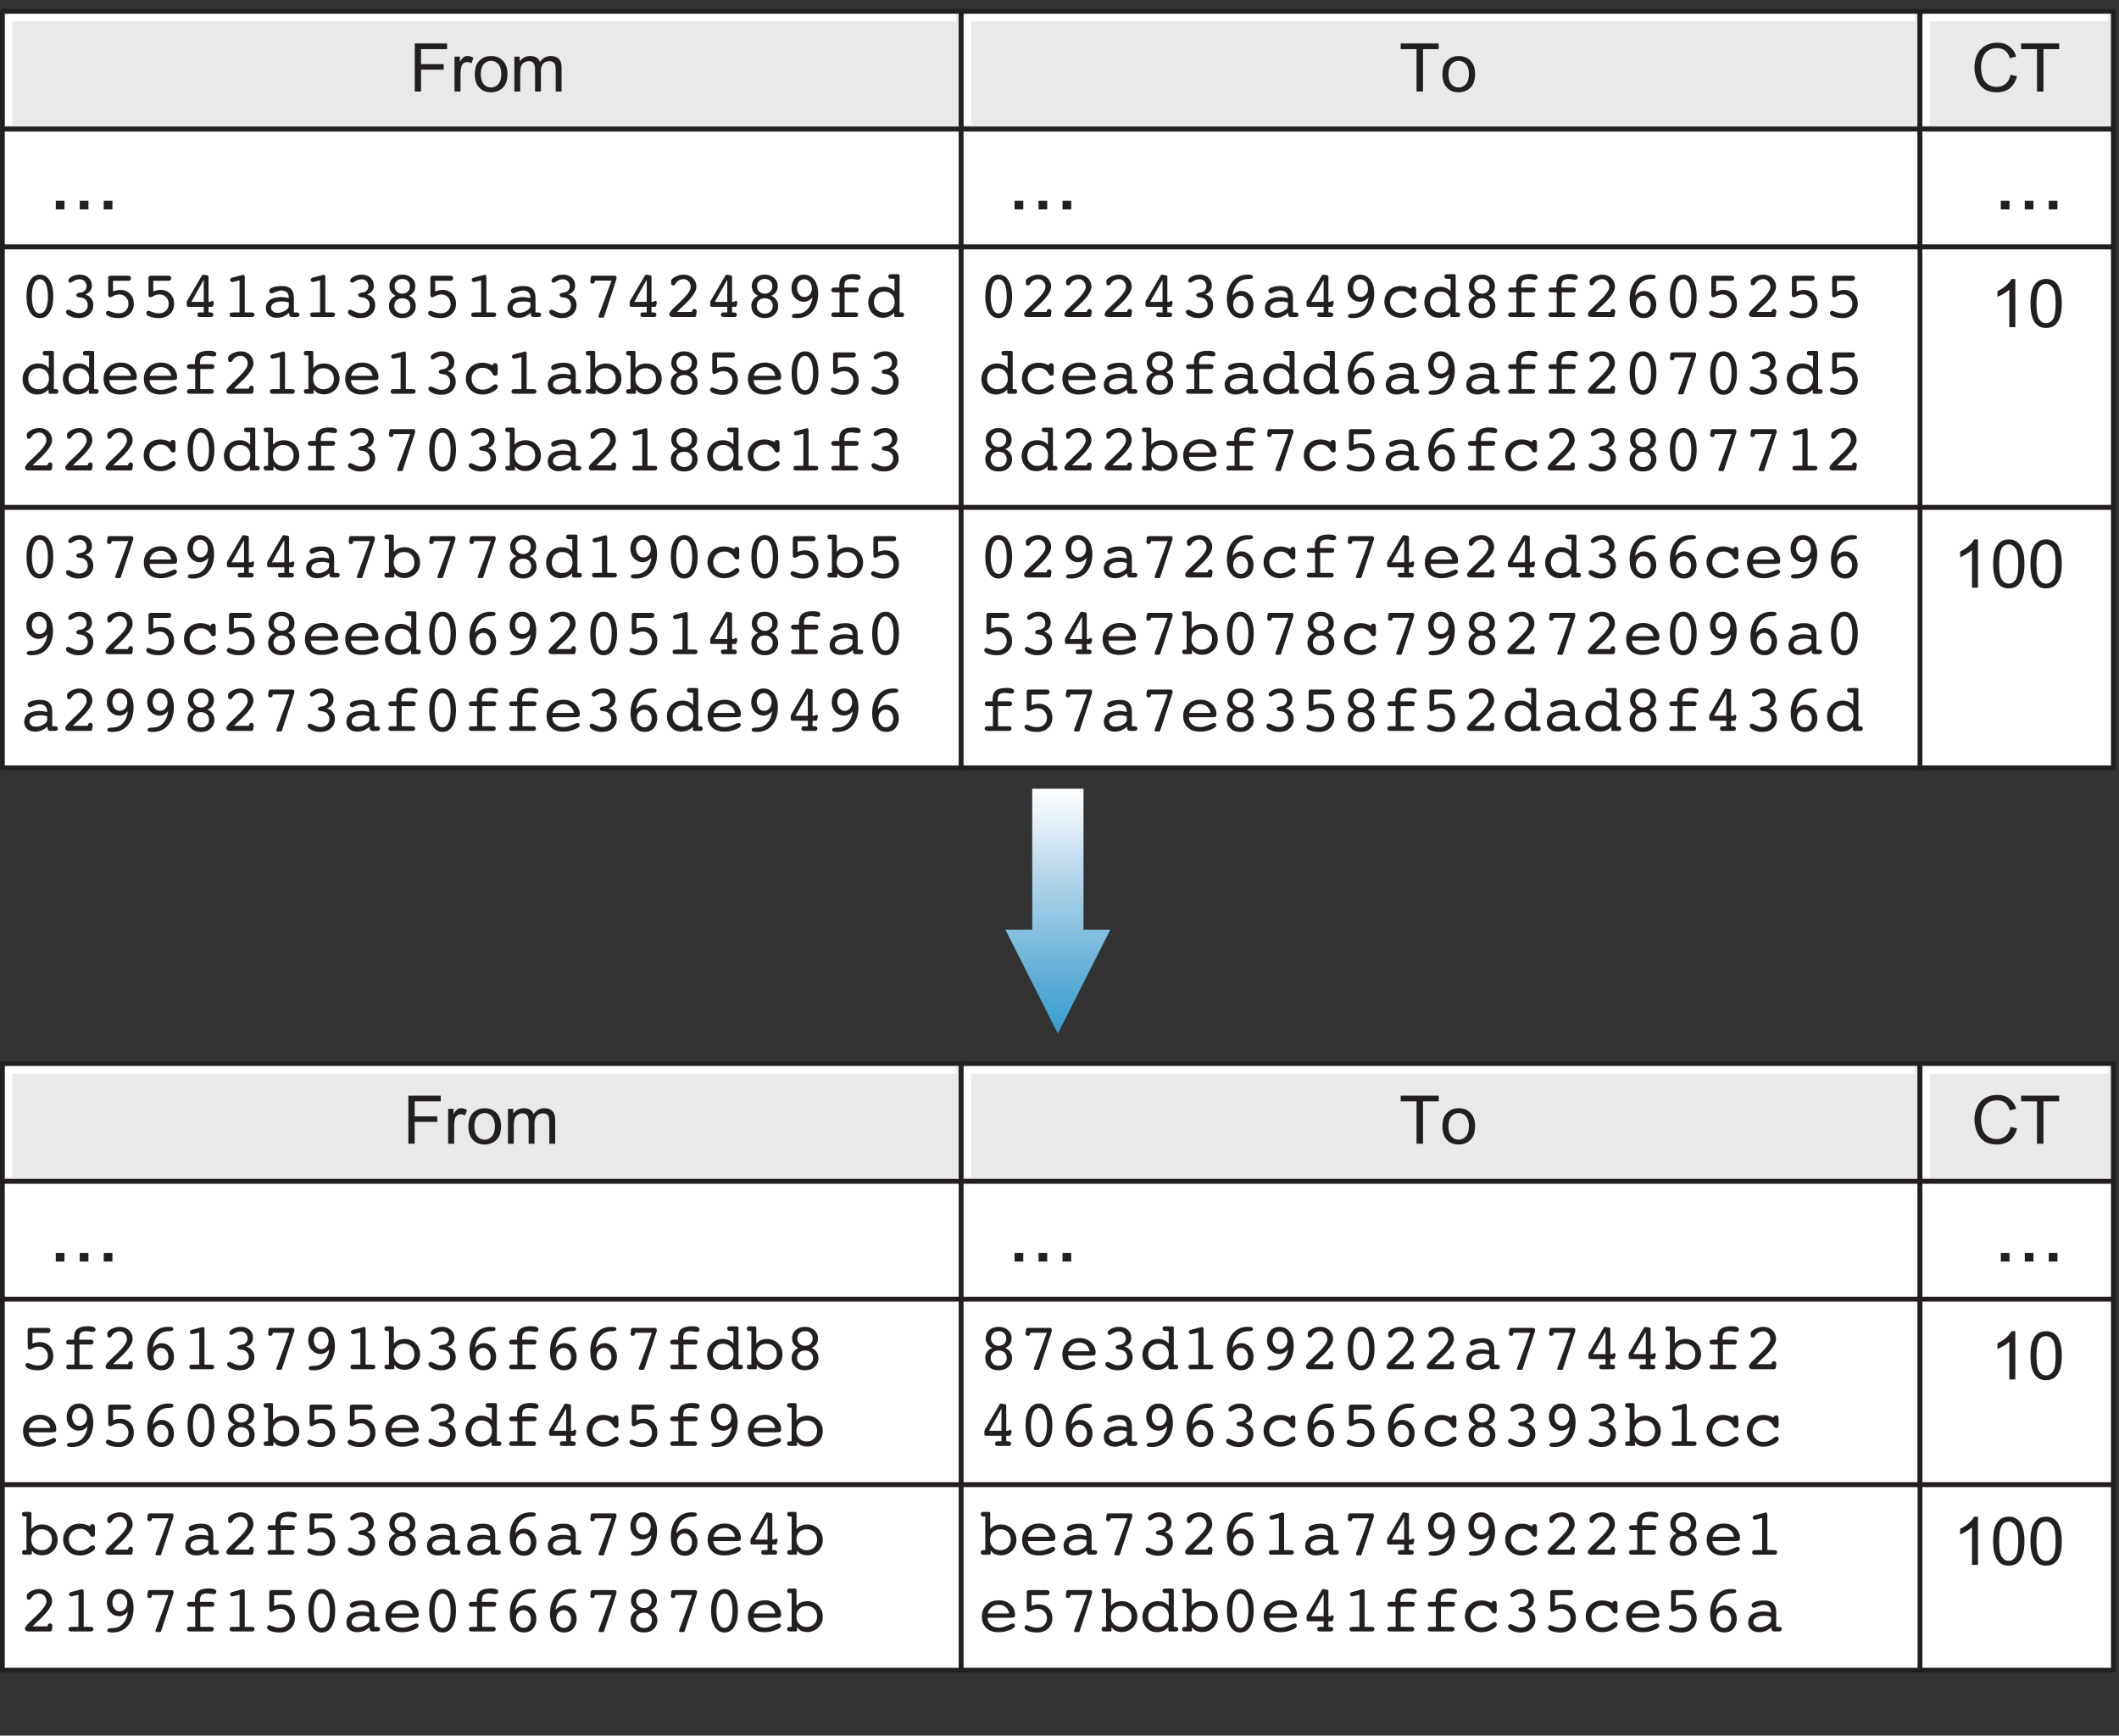 <?xml version="1.0" encoding="UTF-8"?>
<svg xmlns="http://www.w3.org/2000/svg" xmlns:xlink="http://www.w3.org/1999/xlink" width="221pt" height="181pt" viewBox="0 0 221 181" version="1.1">
<rect x="0" y="0" width="221" height="181" fill="#333333" stroke="none"/>
<defs>
<g>
<symbol overflow="visible" id="glyph0-0">
<path style="stroke:none;" d="M 4.375 0 L 4.375 -4.375 L 0.875 -4.375 L 0.875 0 Z M 0.984 -4.266 L 4.266 -4.266 L 4.266 -0.109 L 0.984 -0.109 Z M 0.984 -4.266 "/>
</symbol>
<symbol overflow="visible" id="glyph0-1">
<path style="stroke:none;" d="M 1.234 0 L 1.234 -2.281 L 3.594 -2.281 L 3.594 -2.859 L 1.234 -2.859 L 1.234 -4.422 L 3.953 -4.422 L 3.953 -5.016 L 0.578 -5.016 L 0.578 0 Z M 1.234 0 "/>
</symbol>
<symbol overflow="visible" id="glyph0-2">
<path style="stroke:none;" d="M 1.078 0 L 1.078 -1.891 C 1.078 -2.156 1.109 -2.391 1.172 -2.625 C 1.219 -2.766 1.297 -2.875 1.406 -2.953 C 1.5 -3.031 1.625 -3.078 1.766 -3.078 C 1.906 -3.078 2.062 -3.031 2.219 -2.953 L 2.422 -3.516 C 2.219 -3.641 2 -3.703 1.797 -3.703 C 1.656 -3.703 1.516 -3.672 1.406 -3.578 C 1.281 -3.5 1.141 -3.328 1.016 -3.078 L 1.016 -3.641 L 0.453 -3.641 L 0.453 0 Z M 1.078 0 "/>
</symbol>
<symbol overflow="visible" id="glyph0-3">
<path style="stroke:none;" d="M 0.703 -0.406 C 1.016 -0.078 1.422 0.078 1.938 0.078 C 2.25 0.078 2.547 0 2.812 -0.141 C 3.078 -0.297 3.281 -0.5 3.422 -0.766 C 3.562 -1.031 3.641 -1.406 3.641 -1.875 C 3.641 -2.438 3.469 -2.891 3.156 -3.219 C 2.844 -3.547 2.438 -3.703 1.938 -3.703 C 1.484 -3.703 1.109 -3.578 0.797 -3.297 C 0.422 -2.984 0.234 -2.484 0.234 -1.812 C 0.234 -1.203 0.391 -0.734 0.703 -0.406 Z M 1.172 -2.859 C 1.375 -3.094 1.625 -3.203 1.938 -3.203 C 2.234 -3.203 2.484 -3.094 2.688 -2.859 C 2.891 -2.625 3 -2.281 3 -1.828 C 3 -1.359 2.891 -1.016 2.688 -0.781 C 2.484 -0.547 2.234 -0.422 1.938 -0.422 C 1.625 -0.422 1.375 -0.531 1.172 -0.766 C 0.969 -1 0.859 -1.344 0.859 -1.812 C 0.859 -2.281 0.969 -2.625 1.172 -2.859 Z M 1.172 -2.859 "/>
</symbol>
<symbol overflow="visible" id="glyph0-4">
<path style="stroke:none;" d="M 1.078 0 L 1.078 -1.891 C 1.078 -2.219 1.109 -2.469 1.172 -2.641 C 1.25 -2.812 1.344 -2.953 1.5 -3.031 C 1.641 -3.125 1.812 -3.172 1.969 -3.172 C 2.203 -3.172 2.359 -3.109 2.469 -2.969 C 2.562 -2.828 2.625 -2.625 2.625 -2.359 L 2.625 0 L 3.234 0 L 3.234 -2.109 C 3.234 -2.484 3.312 -2.75 3.484 -2.922 C 3.656 -3.094 3.875 -3.172 4.125 -3.172 C 4.266 -3.172 4.391 -3.141 4.5 -3.078 C 4.594 -3.016 4.672 -2.922 4.719 -2.828 C 4.75 -2.703 4.781 -2.531 4.781 -2.281 L 4.781 0 L 5.391 0 L 5.391 -2.484 C 5.391 -2.906 5.297 -3.219 5.094 -3.406 C 4.906 -3.609 4.625 -3.703 4.266 -3.703 C 3.797 -3.703 3.422 -3.5 3.141 -3.078 C 3.062 -3.281 2.953 -3.438 2.766 -3.547 C 2.609 -3.656 2.375 -3.703 2.109 -3.703 C 1.875 -3.703 1.656 -3.656 1.469 -3.547 C 1.281 -3.438 1.125 -3.297 1.016 -3.125 L 1.016 -3.641 L 0.469 -3.641 L 0.469 0 Z M 1.078 0 "/>
</symbol>
<symbol overflow="visible" id="glyph0-5">
<path style="stroke:none;" d="M 2.484 0 L 2.484 -4.422 L 4.125 -4.422 L 4.125 -5.016 L 0.156 -5.016 L 0.156 -4.422 L 1.812 -4.422 L 1.812 0 Z M 2.484 0 "/>
</symbol>
<symbol overflow="visible" id="glyph0-6">
<path style="stroke:none;" d="M 3.594 -0.812 C 3.328 -0.594 3.016 -0.484 2.641 -0.484 C 2.344 -0.484 2.062 -0.562 1.797 -0.719 C 1.547 -0.875 1.344 -1.109 1.219 -1.422 C 1.094 -1.75 1.031 -2.125 1.031 -2.547 C 1.031 -2.875 1.078 -3.203 1.188 -3.5 C 1.297 -3.828 1.484 -4.062 1.734 -4.25 C 2 -4.438 2.312 -4.531 2.703 -4.531 C 3.031 -4.531 3.312 -4.438 3.531 -4.281 C 3.75 -4.109 3.922 -3.844 4.031 -3.484 L 4.688 -3.641 C 4.562 -4.109 4.312 -4.453 3.969 -4.719 C 3.641 -4.969 3.219 -5.094 2.719 -5.094 C 2.266 -5.094 1.875 -5 1.5 -4.797 C 1.141 -4.594 0.844 -4.297 0.656 -3.906 C 0.453 -3.516 0.344 -3.062 0.344 -2.547 C 0.344 -2.062 0.438 -1.609 0.609 -1.203 C 0.797 -0.781 1.047 -0.469 1.391 -0.25 C 1.719 -0.031 2.156 0.078 2.703 0.078 C 3.219 0.078 3.656 -0.062 4.031 -0.344 C 4.375 -0.625 4.641 -1.047 4.781 -1.594 L 4.109 -1.75 C 4.016 -1.344 3.844 -1.016 3.594 -0.812 Z M 3.594 -0.812 "/>
</symbol>
<symbol overflow="visible" id="glyph0-7">
<path style="stroke:none;" d="M 2.609 -5.031 L 2.203 -5.031 C 2.094 -4.812 1.922 -4.594 1.656 -4.359 C 1.406 -4.125 1.094 -3.938 0.75 -3.766 L 0.75 -3.172 C 0.938 -3.25 1.156 -3.359 1.406 -3.5 C 1.641 -3.641 1.844 -3.781 1.984 -3.922 L 1.984 0 L 2.609 0 Z M 2.609 -5.031 "/>
</symbol>
<symbol overflow="visible" id="glyph0-8">
<path style="stroke:none;" d="M 0.797 -0.438 C 1.062 -0.094 1.438 0.078 1.922 0.078 C 2.281 0.078 2.594 -0.016 2.828 -0.203 C 3.078 -0.406 3.25 -0.688 3.375 -1.047 C 3.5 -1.406 3.562 -1.891 3.562 -2.469 C 3.562 -2.969 3.516 -3.359 3.438 -3.656 C 3.359 -3.953 3.266 -4.203 3.141 -4.406 C 3 -4.609 2.828 -4.766 2.625 -4.875 C 2.422 -4.984 2.188 -5.031 1.922 -5.031 C 1.562 -5.031 1.266 -4.938 1.016 -4.734 C 0.781 -4.547 0.594 -4.266 0.469 -3.906 C 0.359 -3.547 0.297 -3.062 0.297 -2.469 C 0.297 -1.531 0.469 -0.859 0.797 -0.438 Z M 1.234 -4.172 C 1.406 -4.406 1.641 -4.516 1.922 -4.516 C 2.203 -4.516 2.438 -4.391 2.641 -4.109 C 2.828 -3.844 2.922 -3.297 2.922 -2.469 C 2.922 -1.641 2.828 -1.094 2.641 -0.828 C 2.438 -0.547 2.203 -0.422 1.922 -0.422 C 1.641 -0.422 1.406 -0.547 1.219 -0.828 C 1.016 -1.094 0.922 -1.641 0.922 -2.469 C 0.922 -3.297 1.031 -3.859 1.234 -4.172 Z M 1.234 -4.172 "/>
</symbol>
<symbol overflow="visible" id="glyph1-0">
<path style="stroke:none;" d="M 5.625 0 L 5.625 -5.625 L 1.125 -5.625 L 1.125 0 Z M 1.266 -5.484 L 5.484 -5.484 L 5.484 -0.141 L 1.266 -0.141 Z M 1.266 -5.484 "/>
</symbol>
<symbol overflow="visible" id="glyph1-1">
<path style="stroke:none;" d="M 1.719 0 L 1.719 -0.906 L 0.812 -0.906 L 0.812 0 Z M 1.719 0 "/>
</symbol>
<symbol overflow="visible" id="glyph2-0">
<path style="stroke:none;" d="M 3.844 1.234 L 3.844 -4.938 L 0.344 -4.938 L 0.344 1.234 Z M 0.734 -4.547 L 3.453 -4.547 L 3.453 0.844 L 0.734 0.844 Z M 0.734 -4.547 "/>
</symbol>
<symbol overflow="visible" id="glyph2-1">
<path style="stroke:none;" d="M 2.719 -3.469 C 2.859 -3.156 2.938 -2.719 2.938 -2.156 C 2.938 -1.594 2.859 -1.141 2.719 -0.844 C 2.562 -0.531 2.359 -0.375 2.094 -0.375 C 1.828 -0.375 1.625 -0.531 1.484 -0.844 C 1.344 -1.141 1.266 -1.594 1.266 -2.156 C 1.266 -2.719 1.344 -3.156 1.484 -3.469 C 1.625 -3.781 1.828 -3.938 2.094 -3.938 C 2.359 -3.938 2.562 -3.781 2.719 -3.469 Z M 3.125 -0.5 C 3.375 -0.906 3.5 -1.453 3.5 -2.156 C 3.5 -2.859 3.375 -3.406 3.125 -3.812 C 2.875 -4.219 2.531 -4.422 2.094 -4.422 C 1.672 -4.422 1.328 -4.219 1.078 -3.812 C 0.828 -3.422 0.703 -2.859 0.703 -2.156 C 0.703 -1.453 0.828 -0.891 1.078 -0.5 C 1.328 -0.094 1.672 0.109 2.094 0.109 C 2.531 0.109 2.875 -0.094 3.125 -0.5 Z M 3.125 -0.5 "/>
</symbol>
<symbol overflow="visible" id="glyph2-2">
<path style="stroke:none;" d="M 3.156 -2.719 C 3.266 -2.875 3.328 -3.062 3.328 -3.297 C 3.328 -3.625 3.203 -3.891 2.969 -4.109 C 2.734 -4.312 2.438 -4.422 2.094 -4.422 C 1.766 -4.422 1.484 -4.359 1.234 -4.219 C 0.984 -4.078 0.859 -3.938 0.859 -3.797 C 0.859 -3.734 0.875 -3.688 0.922 -3.641 C 0.953 -3.609 1.016 -3.578 1.078 -3.578 C 1.125 -3.578 1.25 -3.641 1.453 -3.766 C 1.656 -3.891 1.859 -3.938 2.047 -3.938 C 2.25 -3.938 2.422 -3.875 2.562 -3.734 C 2.688 -3.594 2.766 -3.422 2.766 -3.203 C 2.766 -3.031 2.703 -2.891 2.594 -2.766 C 2.484 -2.656 2.344 -2.578 2.156 -2.562 C 2.109 -2.547 2.047 -2.547 1.984 -2.531 C 1.797 -2.5 1.703 -2.422 1.703 -2.297 C 1.703 -2.156 1.797 -2.078 1.984 -2.062 C 2.094 -2.047 2.172 -2.047 2.234 -2.031 C 2.438 -1.984 2.594 -1.906 2.719 -1.766 C 2.828 -1.625 2.891 -1.453 2.891 -1.25 C 2.891 -1 2.812 -0.797 2.641 -0.641 C 2.469 -0.484 2.25 -0.406 1.969 -0.406 C 1.766 -0.406 1.547 -0.469 1.297 -0.594 C 1.062 -0.703 0.922 -0.766 0.875 -0.766 C 0.812 -0.766 0.734 -0.734 0.688 -0.688 C 0.641 -0.656 0.625 -0.594 0.625 -0.531 C 0.625 -0.375 0.75 -0.219 1.031 -0.094 C 1.297 0.047 1.609 0.109 1.953 0.109 C 2.406 0.109 2.766 -0.016 3.047 -0.266 C 3.328 -0.531 3.469 -0.844 3.469 -1.25 C 3.469 -1.531 3.406 -1.75 3.25 -1.953 C 3.109 -2.141 2.891 -2.281 2.625 -2.359 C 2.875 -2.438 3.047 -2.562 3.156 -2.719 Z M 3.156 -2.719 "/>
</symbol>
<symbol overflow="visible" id="glyph2-3">
<path style="stroke:none;" d="M 1.328 -3.781 L 2.875 -3.781 C 2.984 -3.781 3.062 -3.797 3.125 -3.844 C 3.172 -3.906 3.203 -3.969 3.203 -4.047 C 3.203 -4.141 3.172 -4.203 3.125 -4.25 C 3.062 -4.297 2.984 -4.312 2.875 -4.312 L 1.141 -4.312 C 1.031 -4.312 0.953 -4.297 0.906 -4.266 C 0.859 -4.234 0.828 -4.172 0.828 -4.109 L 0.828 -2.406 C 0.828 -2.266 0.844 -2.172 0.875 -2.125 C 0.906 -2.078 0.953 -2.047 1.016 -2.047 C 1.062 -2.047 1.188 -2.094 1.375 -2.203 C 1.578 -2.312 1.781 -2.359 1.984 -2.359 C 2.25 -2.359 2.484 -2.266 2.656 -2.078 C 2.844 -1.891 2.938 -1.656 2.938 -1.375 C 2.938 -1.078 2.828 -0.844 2.641 -0.656 C 2.453 -0.469 2.219 -0.391 1.906 -0.391 C 1.688 -0.391 1.469 -0.422 1.234 -0.516 C 0.984 -0.609 0.859 -0.656 0.828 -0.656 C 0.766 -0.656 0.703 -0.625 0.656 -0.578 C 0.609 -0.531 0.594 -0.484 0.594 -0.422 C 0.594 -0.266 0.719 -0.141 0.969 -0.047 C 1.234 0.062 1.547 0.109 1.938 0.109 C 2.391 0.109 2.766 -0.031 3.062 -0.312 C 3.359 -0.594 3.5 -0.953 3.5 -1.391 C 3.5 -1.797 3.375 -2.141 3.109 -2.422 C 2.844 -2.688 2.516 -2.828 2.109 -2.828 C 2 -2.828 1.875 -2.828 1.75 -2.797 C 1.609 -2.766 1.484 -2.734 1.328 -2.672 Z M 1.328 -3.781 "/>
</symbol>
<symbol overflow="visible" id="glyph2-4">
<path style="stroke:none;" d="M 1.094 -1.578 L 2.391 -3.891 L 2.391 -1.578 Z M 3.125 0 C 3.219 0 3.281 -0.016 3.328 -0.062 C 3.375 -0.109 3.391 -0.156 3.391 -0.25 C 3.391 -0.344 3.359 -0.391 3.312 -0.422 C 3.25 -0.469 3.156 -0.484 3.016 -0.484 L 2.891 -0.484 L 2.891 -1.062 L 3.172 -1.062 C 3.25 -1.062 3.297 -1.078 3.328 -1.094 C 3.359 -1.141 3.375 -1.188 3.391 -1.266 L 3.422 -1.406 C 3.438 -1.422 3.438 -1.438 3.438 -1.469 C 3.438 -1.484 3.438 -1.5 3.438 -1.516 C 3.438 -1.562 3.422 -1.609 3.391 -1.641 C 3.359 -1.688 3.312 -1.688 3.281 -1.688 C 3.234 -1.688 3.203 -1.672 3.188 -1.641 C 3.156 -1.594 3.109 -1.578 3.062 -1.578 L 2.891 -1.578 L 2.891 -4.172 C 2.891 -4.219 2.891 -4.266 2.859 -4.297 C 2.844 -4.328 2.812 -4.344 2.781 -4.344 L 2.438 -4.406 C 2.422 -4.406 2.422 -4.406 2.406 -4.406 C 2.375 -4.422 2.359 -4.422 2.344 -4.422 C 2.297 -4.422 2.281 -4.406 2.25 -4.391 C 2.234 -4.375 2.219 -4.344 2.172 -4.281 L 0.734 -1.828 C 0.734 -1.812 0.719 -1.812 0.703 -1.797 C 0.641 -1.688 0.609 -1.594 0.609 -1.5 L 0.609 -1.266 C 0.609 -1.203 0.625 -1.141 0.656 -1.109 C 0.688 -1.078 0.734 -1.062 0.797 -1.062 L 2.391 -1.062 L 2.391 -0.484 L 1.984 -0.484 C 1.891 -0.484 1.828 -0.469 1.797 -0.422 C 1.75 -0.391 1.734 -0.328 1.734 -0.25 C 1.734 -0.156 1.75 -0.094 1.797 -0.062 C 1.828 -0.016 1.906 0 2.016 0 Z M 3.125 0 "/>
</symbol>
<symbol overflow="visible" id="glyph2-5">
<path style="stroke:none;" d="M 1.922 -3.828 L 1.922 -0.484 L 1.359 -0.484 C 1.156 -0.484 1.031 -0.469 0.969 -0.438 C 0.922 -0.406 0.891 -0.344 0.891 -0.25 C 0.891 -0.156 0.906 -0.109 0.953 -0.062 C 1 -0.016 1.078 0 1.156 0 L 3.203 0 C 3.297 0 3.359 -0.016 3.406 -0.062 C 3.453 -0.109 3.484 -0.156 3.484 -0.25 C 3.484 -0.344 3.453 -0.406 3.391 -0.438 C 3.344 -0.469 3.219 -0.484 3.016 -0.484 L 2.469 -0.484 L 2.469 -4.172 C 2.469 -4.25 2.453 -4.312 2.422 -4.344 C 2.406 -4.375 2.359 -4.406 2.328 -4.406 C 2.297 -4.406 2.281 -4.406 2.25 -4.391 C 2.219 -4.391 2.203 -4.391 2.172 -4.375 L 1.156 -4.109 C 1.094 -4.094 1.031 -4.062 1 -4.016 C 0.953 -3.969 0.938 -3.922 0.938 -3.875 C 0.938 -3.812 0.953 -3.75 1.016 -3.719 C 1.047 -3.672 1.109 -3.656 1.172 -3.656 C 1.188 -3.656 1.203 -3.656 1.219 -3.656 C 1.234 -3.656 1.25 -3.656 1.281 -3.672 Z M 1.922 -3.828 "/>
</symbol>
<symbol overflow="visible" id="glyph2-6">
<path style="stroke:none;" d="M 2.859 -1.141 C 2.859 -0.984 2.734 -0.812 2.484 -0.672 C 2.234 -0.516 1.969 -0.438 1.688 -0.438 C 1.484 -0.438 1.328 -0.484 1.203 -0.594 C 1.078 -0.688 1.016 -0.812 1.016 -0.969 C 1.016 -1.172 1.109 -1.344 1.312 -1.453 C 1.516 -1.578 1.797 -1.625 2.141 -1.625 C 2.266 -1.625 2.375 -1.625 2.484 -1.609 C 2.609 -1.578 2.734 -1.547 2.859 -1.516 Z M 2.906 -0.219 C 2.922 -0.156 2.953 -0.094 3 -0.062 C 3.031 -0.016 3.094 0 3.156 0 L 3.688 0 C 3.781 0 3.844 -0.016 3.891 -0.062 C 3.938 -0.109 3.969 -0.156 3.969 -0.25 C 3.969 -0.344 3.938 -0.406 3.875 -0.438 C 3.828 -0.469 3.719 -0.484 3.562 -0.484 L 3.391 -0.484 L 3.391 -2.031 C 3.391 -2.422 3.281 -2.734 3.078 -2.938 C 2.875 -3.141 2.562 -3.234 2.172 -3.234 C 1.781 -3.234 1.453 -3.188 1.203 -3.094 C 0.953 -3.016 0.828 -2.891 0.828 -2.766 C 0.828 -2.672 0.844 -2.609 0.891 -2.547 C 0.938 -2.5 0.984 -2.469 1.062 -2.469 C 1.125 -2.469 1.266 -2.516 1.484 -2.625 C 1.703 -2.703 1.906 -2.766 2.094 -2.766 C 2.344 -2.766 2.547 -2.688 2.672 -2.562 C 2.797 -2.438 2.859 -2.25 2.859 -1.984 L 2.859 -1.969 C 2.719 -2 2.578 -2.031 2.438 -2.047 C 2.312 -2.062 2.172 -2.078 2.047 -2.078 C 1.547 -2.078 1.156 -1.969 0.875 -1.781 C 0.609 -1.578 0.469 -1.297 0.469 -0.938 C 0.469 -0.641 0.562 -0.391 0.781 -0.203 C 0.984 -0.016 1.266 0.078 1.594 0.078 C 1.828 0.078 2.047 0.047 2.281 -0.047 C 2.484 -0.141 2.688 -0.266 2.891 -0.438 Z M 2.906 -0.219 "/>
</symbol>
<symbol overflow="visible" id="glyph2-7">
<path style="stroke:none;" d="M 1.5 -1.75 C 1.656 -1.891 1.859 -1.953 2.094 -1.953 C 2.344 -1.953 2.547 -1.891 2.703 -1.75 C 2.859 -1.594 2.938 -1.406 2.938 -1.156 C 2.938 -0.922 2.859 -0.734 2.703 -0.578 C 2.562 -0.438 2.359 -0.359 2.094 -0.359 C 1.844 -0.359 1.641 -0.438 1.5 -0.594 C 1.344 -0.734 1.266 -0.938 1.266 -1.172 C 1.266 -1.406 1.344 -1.594 1.5 -1.75 Z M 1.531 -3.766 C 1.672 -3.906 1.859 -3.969 2.094 -3.969 C 2.328 -3.969 2.531 -3.906 2.672 -3.766 C 2.828 -3.625 2.891 -3.438 2.891 -3.219 C 2.891 -2.984 2.828 -2.812 2.672 -2.656 C 2.531 -2.516 2.328 -2.438 2.094 -2.438 C 1.875 -2.438 1.672 -2.516 1.531 -2.656 C 1.375 -2.797 1.297 -2.984 1.297 -3.219 C 1.297 -3.438 1.375 -3.625 1.531 -3.766 Z M 0.891 -1.797 C 0.766 -1.609 0.703 -1.406 0.703 -1.172 C 0.703 -0.797 0.828 -0.484 1.094 -0.25 C 1.344 0 1.688 0.109 2.094 0.109 C 2.516 0.109 2.844 0 3.109 -0.25 C 3.359 -0.484 3.5 -0.781 3.5 -1.156 C 3.5 -1.406 3.438 -1.609 3.312 -1.797 C 3.188 -1.984 3.016 -2.125 2.781 -2.219 C 3.016 -2.328 3.172 -2.453 3.297 -2.625 C 3.391 -2.797 3.453 -3 3.453 -3.25 C 3.453 -3.578 3.328 -3.859 3.062 -4.078 C 2.812 -4.312 2.484 -4.422 2.094 -4.422 C 1.703 -4.422 1.375 -4.312 1.125 -4.078 C 0.875 -3.859 0.75 -3.562 0.75 -3.219 C 0.75 -2.984 0.812 -2.797 0.922 -2.625 C 1.031 -2.453 1.203 -2.328 1.406 -2.219 C 1.188 -2.109 1.016 -1.984 0.891 -1.797 Z M 0.891 -1.797 "/>
</symbol>
<symbol overflow="visible" id="glyph2-8">
<path style="stroke:none;" d="M 3.359 -3.734 C 3.375 -3.812 3.406 -3.859 3.422 -3.906 C 3.422 -3.953 3.438 -3.984 3.438 -4.016 L 3.438 -4.141 C 3.438 -4.188 3.422 -4.234 3.375 -4.266 C 3.359 -4.297 3.297 -4.312 3.234 -4.312 L 0.984 -4.312 C 0.906 -4.312 0.859 -4.297 0.812 -4.266 C 0.781 -4.234 0.75 -4.172 0.75 -4.109 L 0.719 -3.812 C 0.719 -3.797 0.703 -3.781 0.703 -3.781 C 0.703 -3.766 0.703 -3.75 0.703 -3.719 C 0.703 -3.641 0.734 -3.578 0.766 -3.547 C 0.797 -3.5 0.859 -3.484 0.938 -3.484 C 1.016 -3.484 1.078 -3.516 1.125 -3.562 C 1.156 -3.609 1.188 -3.703 1.188 -3.797 L 2.922 -3.797 L 1.578 -0.156 C 1.578 -0.141 1.562 -0.109 1.562 -0.094 C 1.562 -0.078 1.562 -0.062 1.562 -0.047 C 1.562 0 1.578 0.016 1.609 0.031 C 1.625 0.062 1.656 0.062 1.703 0.062 L 2.016 0.062 C 2.047 0.062 2.078 0.062 2.094 0.047 C 2.109 0.016 2.125 -0.016 2.156 -0.062 Z M 3.359 -3.734 "/>
</symbol>
<symbol overflow="visible" id="glyph2-9">
<path style="stroke:none;" d="M 3.172 0 C 3.234 0 3.266 -0.016 3.297 -0.062 C 3.344 -0.094 3.359 -0.156 3.359 -0.219 L 3.391 -0.484 C 3.391 -0.5 3.391 -0.5 3.406 -0.531 C 3.406 -0.531 3.406 -0.547 3.406 -0.562 C 3.406 -0.641 3.375 -0.719 3.344 -0.766 C 3.297 -0.812 3.234 -0.844 3.156 -0.844 C 3.094 -0.844 3.031 -0.812 2.984 -0.766 C 2.938 -0.719 2.906 -0.641 2.891 -0.531 L 1.344 -0.531 L 1.75 -0.938 C 1.859 -1.047 2.016 -1.188 2.219 -1.375 C 2.984 -2.125 3.375 -2.703 3.375 -3.156 C 3.375 -3.516 3.25 -3.812 3 -4.062 C 2.734 -4.312 2.422 -4.422 2.047 -4.422 C 1.812 -4.422 1.594 -4.375 1.391 -4.297 C 1.172 -4.219 0.984 -4.109 0.844 -3.969 C 0.797 -3.922 0.766 -3.875 0.75 -3.844 C 0.734 -3.797 0.734 -3.75 0.734 -3.656 C 0.734 -3.516 0.734 -3.422 0.781 -3.375 C 0.812 -3.328 0.875 -3.297 0.953 -3.297 C 1.062 -3.297 1.156 -3.375 1.234 -3.531 C 1.266 -3.562 1.281 -3.594 1.297 -3.625 C 1.375 -3.719 1.484 -3.797 1.609 -3.859 C 1.75 -3.922 1.891 -3.953 2.031 -3.953 C 2.25 -3.953 2.422 -3.875 2.562 -3.719 C 2.703 -3.562 2.781 -3.375 2.781 -3.125 C 2.781 -2.781 2.391 -2.25 1.594 -1.5 C 1.469 -1.391 1.375 -1.297 1.312 -1.234 L 1.219 -1.141 C 0.766 -0.734 0.547 -0.453 0.547 -0.297 C 0.547 -0.203 0.578 -0.125 0.641 -0.078 C 0.703 -0.031 0.797 0 0.906 0 Z M 3.172 0 "/>
</symbol>
<symbol overflow="visible" id="glyph2-10">
<path style="stroke:none;" d="M 2.453 -0.922 C 2.219 -0.625 1.938 -0.438 1.578 -0.375 C 1.469 -0.359 1.328 -0.344 1.141 -0.344 C 0.875 -0.344 0.734 -0.266 0.734 -0.109 C 0.734 -0.031 0.781 0.031 0.844 0.062 C 0.922 0.094 1.062 0.109 1.266 0.109 C 1.938 0.109 2.469 -0.125 2.875 -0.594 C 3.266 -1.047 3.469 -1.688 3.469 -2.453 C 3.469 -3.047 3.328 -3.531 3.062 -3.891 C 2.781 -4.234 2.422 -4.422 1.984 -4.422 C 1.609 -4.422 1.297 -4.297 1.047 -4.031 C 0.812 -3.75 0.688 -3.422 0.688 -3 C 0.688 -2.609 0.812 -2.266 1.062 -2 C 1.312 -1.734 1.625 -1.594 1.984 -1.594 C 2.156 -1.594 2.328 -1.641 2.469 -1.719 C 2.625 -1.797 2.75 -1.906 2.875 -2.062 C 2.828 -1.594 2.672 -1.203 2.453 -0.922 Z M 2.594 -2.344 C 2.438 -2.172 2.266 -2.094 2.031 -2.094 C 1.812 -2.094 1.625 -2.172 1.484 -2.359 C 1.344 -2.531 1.266 -2.766 1.266 -3.031 C 1.266 -3.297 1.344 -3.516 1.469 -3.688 C 1.609 -3.844 1.781 -3.938 2.016 -3.938 C 2.234 -3.938 2.438 -3.844 2.578 -3.672 C 2.734 -3.5 2.812 -3.266 2.812 -2.984 C 2.812 -2.719 2.734 -2.516 2.594 -2.344 Z M 2.594 -2.344 "/>
</symbol>
<symbol overflow="visible" id="glyph2-11">
<path style="stroke:none;" d="M 2.031 -0.484 L 2.031 -2.578 L 3.219 -2.578 C 3.297 -2.578 3.375 -2.594 3.422 -2.641 C 3.469 -2.688 3.5 -2.75 3.5 -2.828 C 3.5 -2.906 3.469 -2.969 3.422 -3.016 C 3.375 -3.047 3.297 -3.078 3.219 -3.078 L 2 -3.078 L 2 -3.266 C 2 -3.516 2.062 -3.703 2.172 -3.812 C 2.281 -3.906 2.469 -3.969 2.719 -3.969 C 2.828 -3.969 2.969 -3.953 3.125 -3.922 C 3.281 -3.906 3.375 -3.891 3.422 -3.891 C 3.5 -3.891 3.562 -3.906 3.625 -3.953 C 3.672 -4 3.703 -4.062 3.703 -4.125 C 3.703 -4.25 3.641 -4.344 3.516 -4.391 C 3.391 -4.453 3.203 -4.484 2.953 -4.484 C 2.422 -4.484 2.047 -4.391 1.812 -4.203 C 1.578 -4.016 1.469 -3.719 1.469 -3.297 L 1.469 -3.078 L 0.922 -3.078 C 0.828 -3.078 0.766 -3.047 0.719 -3.016 C 0.672 -2.969 0.641 -2.906 0.641 -2.828 C 0.641 -2.75 0.672 -2.688 0.719 -2.641 C 0.766 -2.594 0.844 -2.578 0.938 -2.578 L 1.5 -2.578 L 1.5 -0.484 L 0.922 -0.484 C 0.828 -0.484 0.766 -0.469 0.719 -0.422 C 0.672 -0.391 0.641 -0.328 0.641 -0.25 C 0.641 -0.172 0.672 -0.109 0.719 -0.062 C 0.766 -0.016 0.844 0 0.938 0 L 3.156 0 C 3.25 0 3.312 -0.016 3.359 -0.062 C 3.422 -0.109 3.438 -0.172 3.438 -0.25 C 3.438 -0.328 3.422 -0.391 3.359 -0.422 C 3.312 -0.469 3.234 -0.484 3.156 -0.484 Z M 2.031 -0.484 "/>
</symbol>
<symbol overflow="visible" id="glyph2-12">
<path style="stroke:none;" d="M 3.781 0 C 3.859 0 3.922 -0.016 3.969 -0.062 C 4 -0.109 4.031 -0.172 4.031 -0.25 C 4.031 -0.328 4 -0.391 3.953 -0.422 C 3.906 -0.469 3.828 -0.484 3.703 -0.484 L 3.562 -0.484 L 3.562 -4.328 C 3.562 -4.375 3.547 -4.422 3.5 -4.438 C 3.484 -4.453 3.438 -4.469 3.359 -4.469 L 2.656 -4.469 C 2.562 -4.469 2.5 -4.453 2.453 -4.406 C 2.406 -4.375 2.391 -4.312 2.391 -4.234 C 2.391 -4.141 2.422 -4.078 2.469 -4.031 C 2.531 -4 2.656 -3.984 2.859 -3.984 L 3.031 -3.984 L 3.031 -2.672 C 2.906 -2.828 2.75 -2.953 2.562 -3.031 C 2.359 -3.125 2.156 -3.156 1.922 -3.156 C 1.469 -3.156 1.078 -3.016 0.766 -2.688 C 0.453 -2.375 0.297 -1.984 0.297 -1.516 C 0.297 -1.062 0.453 -0.672 0.734 -0.375 C 1.031 -0.062 1.391 0.078 1.812 0.078 C 2.062 0.078 2.281 0.031 2.484 -0.062 C 2.688 -0.156 2.859 -0.281 3 -0.453 L 3 -0.172 C 3 -0.109 3.016 -0.062 3.031 -0.031 C 3.047 -0.016 3.078 0 3.125 0 Z M 1.188 -2.359 C 1.391 -2.562 1.641 -2.656 1.969 -2.656 C 2.281 -2.656 2.547 -2.562 2.75 -2.359 C 2.953 -2.156 3.047 -1.891 3.047 -1.562 C 3.047 -1.25 2.953 -0.984 2.75 -0.781 C 2.547 -0.562 2.281 -0.469 1.969 -0.469 C 1.656 -0.469 1.391 -0.562 1.188 -0.766 C 0.984 -0.969 0.891 -1.219 0.891 -1.531 C 0.891 -1.875 0.984 -2.141 1.188 -2.359 Z M 1.188 -2.359 "/>
</symbol>
<symbol overflow="visible" id="glyph2-13">
<path style="stroke:none;" d="M 3.234 -1.422 L 3.297 -1.422 C 3.531 -1.422 3.672 -1.453 3.734 -1.484 C 3.781 -1.531 3.812 -1.625 3.812 -1.75 C 3.812 -2.156 3.641 -2.516 3.328 -2.812 C 3.016 -3.094 2.625 -3.25 2.141 -3.25 C 1.609 -3.25 1.172 -3.094 0.844 -2.781 C 0.516 -2.469 0.344 -2.062 0.344 -1.547 C 0.344 -1.062 0.5 -0.672 0.812 -0.359 C 1.125 -0.062 1.547 0.078 2.062 0.078 C 2.297 0.078 2.547 0.062 2.781 0 C 3.031 -0.062 3.266 -0.141 3.5 -0.266 C 3.594 -0.312 3.672 -0.359 3.719 -0.422 C 3.766 -0.469 3.797 -0.531 3.797 -0.609 C 3.797 -0.672 3.766 -0.719 3.719 -0.766 C 3.688 -0.812 3.625 -0.828 3.562 -0.828 C 3.484 -0.828 3.297 -0.75 2.984 -0.609 C 2.672 -0.469 2.375 -0.406 2.109 -0.406 C 1.75 -0.406 1.484 -0.484 1.281 -0.672 C 1.078 -0.844 0.953 -1.094 0.938 -1.422 Z M 1.375 -2.547 C 1.578 -2.703 1.828 -2.781 2.141 -2.781 C 2.422 -2.781 2.656 -2.688 2.844 -2.531 C 3.031 -2.359 3.156 -2.156 3.188 -1.875 L 0.953 -1.875 C 1.016 -2.156 1.156 -2.375 1.375 -2.547 Z M 1.375 -2.547 "/>
</symbol>
<symbol overflow="visible" id="glyph2-14">
<path style="stroke:none;" d="M 1.5 -0.781 C 1.297 -0.984 1.203 -1.25 1.203 -1.562 C 1.203 -1.891 1.297 -2.156 1.5 -2.359 C 1.703 -2.562 1.969 -2.656 2.281 -2.656 C 2.594 -2.656 2.859 -2.562 3.062 -2.359 C 3.266 -2.156 3.359 -1.891 3.359 -1.562 C 3.359 -1.25 3.266 -0.984 3.062 -0.781 C 2.859 -0.578 2.609 -0.469 2.281 -0.469 C 1.969 -0.469 1.703 -0.578 1.5 -0.781 Z M 1.219 -4.328 C 1.219 -4.375 1.203 -4.422 1.172 -4.438 C 1.141 -4.453 1.094 -4.469 1.016 -4.469 L 0.5 -4.469 C 0.406 -4.469 0.344 -4.453 0.297 -4.406 C 0.25 -4.375 0.234 -4.312 0.234 -4.234 C 0.234 -4.141 0.266 -4.078 0.312 -4.031 C 0.375 -4 0.484 -3.984 0.641 -3.984 L 0.703 -3.984 L 0.703 -0.484 L 0.625 -0.484 C 0.469 -0.484 0.375 -0.469 0.312 -0.438 C 0.266 -0.406 0.234 -0.344 0.234 -0.25 C 0.234 -0.156 0.266 -0.109 0.297 -0.062 C 0.344 -0.016 0.406 0 0.5 0 L 1.125 0 C 1.172 0 1.219 -0.016 1.234 -0.047 C 1.266 -0.062 1.266 -0.109 1.266 -0.172 L 1.266 -0.453 C 1.391 -0.281 1.531 -0.141 1.703 -0.062 C 1.891 0.016 2.094 0.062 2.328 0.062 C 2.781 0.062 3.156 -0.094 3.484 -0.406 C 3.797 -0.719 3.953 -1.094 3.953 -1.547 C 3.953 -2 3.797 -2.391 3.5 -2.688 C 3.188 -3 2.797 -3.156 2.344 -3.156 C 2.109 -3.156 1.891 -3.109 1.688 -3.031 C 1.5 -2.953 1.344 -2.828 1.219 -2.672 Z M 1.219 -4.328 "/>
</symbol>
<symbol overflow="visible" id="glyph2-15">
<path style="stroke:none;" d="M 2.578 -3.172 C 2.406 -3.219 2.219 -3.234 2.047 -3.234 C 1.562 -3.234 1.141 -3.078 0.812 -2.766 C 0.484 -2.438 0.328 -2.047 0.328 -1.578 C 0.328 -1.109 0.5 -0.703 0.828 -0.391 C 1.156 -0.078 1.562 0.078 2.062 0.078 C 2.438 0.078 2.797 0 3.141 -0.203 C 3.484 -0.391 3.656 -0.562 3.656 -0.75 C 3.656 -0.812 3.641 -0.875 3.578 -0.922 C 3.547 -0.969 3.484 -0.984 3.422 -0.984 C 3.328 -0.984 3.219 -0.922 3.062 -0.812 C 3 -0.75 2.938 -0.703 2.891 -0.672 C 2.766 -0.594 2.641 -0.531 2.5 -0.484 C 2.359 -0.453 2.219 -0.422 2.062 -0.422 C 1.734 -0.422 1.453 -0.531 1.25 -0.75 C 1.031 -0.969 0.922 -1.234 0.922 -1.578 C 0.922 -1.906 1.031 -2.188 1.266 -2.391 C 1.484 -2.609 1.766 -2.703 2.125 -2.703 C 2.328 -2.703 2.5 -2.656 2.656 -2.562 C 2.828 -2.469 2.953 -2.328 3.062 -2.156 C 3.125 -2.031 3.172 -1.969 3.219 -1.938 C 3.266 -1.891 3.312 -1.875 3.375 -1.875 C 3.469 -1.875 3.531 -1.891 3.578 -1.938 C 3.625 -1.984 3.641 -2.047 3.641 -2.125 L 3.641 -2.766 C 3.641 -2.938 3.625 -3.047 3.578 -3.094 C 3.547 -3.156 3.484 -3.188 3.391 -3.188 C 3.297 -3.188 3.234 -3.156 3.188 -3.125 C 3.156 -3.094 3.125 -3.031 3.125 -2.969 L 3.125 -2.953 C 2.938 -3.047 2.75 -3.125 2.578 -3.172 Z M 2.578 -3.172 "/>
</symbol>
<symbol overflow="visible" id="glyph2-16">
<path style="stroke:none;" d="M 1.578 -1.969 C 1.734 -2.141 1.906 -2.219 2.125 -2.219 C 2.359 -2.219 2.547 -2.141 2.688 -1.953 C 2.828 -1.781 2.906 -1.562 2.906 -1.281 C 2.906 -1.016 2.828 -0.797 2.688 -0.625 C 2.562 -0.469 2.375 -0.375 2.156 -0.375 C 1.922 -0.375 1.734 -0.469 1.594 -0.641 C 1.438 -0.812 1.359 -1.047 1.359 -1.328 C 1.359 -1.594 1.438 -1.812 1.578 -1.969 Z M 1.719 -3.391 C 1.938 -3.688 2.234 -3.859 2.594 -3.938 C 2.703 -3.953 2.844 -3.969 3.016 -3.969 C 3.297 -3.969 3.422 -4.047 3.422 -4.188 C 3.422 -4.281 3.391 -4.344 3.312 -4.375 C 3.25 -4.406 3.094 -4.422 2.875 -4.422 C 2.219 -4.422 1.703 -4.188 1.297 -3.719 C 0.906 -3.25 0.703 -2.625 0.703 -1.844 C 0.703 -1.25 0.828 -0.781 1.109 -0.422 C 1.375 -0.062 1.734 0.109 2.188 0.109 C 2.562 0.109 2.875 -0.016 3.125 -0.281 C 3.359 -0.547 3.484 -0.891 3.484 -1.312 C 3.484 -1.703 3.359 -2.031 3.109 -2.312 C 2.859 -2.578 2.547 -2.719 2.188 -2.719 C 2.016 -2.719 1.844 -2.672 1.703 -2.594 C 1.547 -2.516 1.406 -2.391 1.281 -2.234 C 1.344 -2.719 1.484 -3.094 1.719 -3.391 Z M 1.719 -3.391 "/>
</symbol>
</g>
<clipPath id="clip1">
  <path d="M 0 0.93 L 101 0.93 L 101 14 L 0 14 Z M 0 0.93 "/>
</clipPath>
<clipPath id="clip2">
  <path d="M 99 0.93 L 201 0.93 L 201 14 L 99 14 Z M 99 0.93 "/>
</clipPath>
<clipPath id="clip3">
  <path d="M 200 1 L 220.66 1 L 220.66 14 L 200 14 Z M 200 1 "/>
</clipPath>
<clipPath id="clip4">
  <path d="M 199 0.93 L 220.66 0.93 L 220.66 14 L 199 14 Z M 199 0.93 "/>
</clipPath>
<clipPath id="clip5">
  <path d="M 200 13 L 220.66 13 L 220.66 26 L 200 26 Z M 200 13 "/>
</clipPath>
<clipPath id="clip6">
  <path d="M 199 13 L 220.66 13 L 220.66 27 L 199 27 Z M 199 13 "/>
</clipPath>
<clipPath id="clip7">
  <path d="M 200 25 L 220.66 25 L 220.66 53 L 200 53 Z M 200 25 "/>
</clipPath>
<clipPath id="clip8">
  <path d="M 199 25 L 220.66 25 L 220.66 54 L 199 54 Z M 199 25 "/>
</clipPath>
<clipPath id="clip9">
  <path d="M 200 1 L 220.66 1 L 220.66 14 L 200 14 Z M 200 1 "/>
</clipPath>
<clipPath id="clip10">
  <path d="M 200 52 L 220.66 52 L 220.66 81 L 200 81 Z M 200 52 "/>
</clipPath>
<clipPath id="clip11">
  <path d="M 199 52 L 220.66 52 L 220.66 81 L 199 81 Z M 199 52 "/>
</clipPath>
<clipPath id="clip12">
  <path d="M 200 110 L 220.66 110 L 220.66 124 L 200 124 Z M 200 110 "/>
</clipPath>
<clipPath id="clip13">
  <path d="M 199 110 L 220.66 110 L 220.66 124 L 199 124 Z M 199 110 "/>
</clipPath>
<clipPath id="clip14">
  <path d="M 200 123 L 220.66 123 L 220.66 136 L 200 136 Z M 200 123 "/>
</clipPath>
<clipPath id="clip15">
  <path d="M 199 122 L 220.66 122 L 220.66 136 L 199 136 Z M 199 122 "/>
</clipPath>
<clipPath id="clip16">
  <path d="M 200 135 L 220.66 135 L 220.66 155 L 200 155 Z M 200 135 "/>
</clipPath>
<clipPath id="clip17">
  <path d="M 199 135 L 220.66 135 L 220.66 156 L 199 156 Z M 199 135 "/>
</clipPath>
<clipPath id="clip18">
  <path d="M 200 111 L 220.66 111 L 220.66 124 L 200 124 Z M 200 111 "/>
</clipPath>
<clipPath id="clip19">
  <path d="M 200 154 L 220.66 154 L 220.66 175 L 200 175 Z M 200 154 "/>
</clipPath>
<clipPath id="clip20">
  <path d="M 199 154 L 220.66 154 L 220.66 175 L 199 175 Z M 199 154 "/>
</clipPath>
<clipPath id="clip21">
  <path d="M 104 82 L 116 82 L 116 108 L 104 108 Z M 104 82 "/>
</clipPath>
<clipPath id="clip22">
  <path d="M 113.004 96.953 L 113.004 82.258 L 107.656 82.258 L 107.656 96.953 L 104.859 96.953 L 110.328 107.789 L 115.801 96.953 Z M 113.004 96.953 "/>
</clipPath>
<clipPath id="clip23">
  <path d="M 113.004 96.953 L 113.004 82.258 L 107.656 82.258 L 107.656 96.953 L 104.859 96.953 L 110.328 107.789 L 115.801 96.953 L 113.004 96.953 "/>
</clipPath>
<linearGradient id="linear0" gradientUnits="userSpaceOnUse" x1="-0" y1="0" x2="1" y2="0" gradientTransform="matrix(0,25.531,-25.531,0,110.33,82.257)">
<stop offset="0" style="stop-color:rgb(100%,100%,100%);stop-opacity:1;"/>
<stop offset="0.004" style="stop-color:rgb(99.704%,99.811%,99.937%);stop-opacity:1;"/>
<stop offset="0.008" style="stop-color:rgb(99.406%,99.622%,99.876%);stop-opacity:1;"/>
<stop offset="0.012" style="stop-color:rgb(99.112%,99.434%,99.815%);stop-opacity:1;"/>
<stop offset="0.016" style="stop-color:rgb(98.814%,99.245%,99.754%);stop-opacity:1;"/>
<stop offset="0.02" style="stop-color:rgb(98.425%,99.022%,99.594%);stop-opacity:1;"/>
<stop offset="0.023" style="stop-color:rgb(98.036%,98.799%,99.434%);stop-opacity:1;"/>
<stop offset="0.027" style="stop-color:rgb(97.644%,98.576%,99.274%);stop-opacity:1;"/>
<stop offset="0.031" style="stop-color:rgb(97.252%,98.354%,99.112%);stop-opacity:1;"/>
<stop offset="0.035" style="stop-color:rgb(96.951%,98.166%,99.045%);stop-opacity:1;"/>
<stop offset="0.039" style="stop-color:rgb(96.649%,97.975%,98.976%);stop-opacity:1;"/>
<stop offset="0.043" style="stop-color:rgb(96.355%,97.789%,98.915%);stop-opacity:1;"/>
<stop offset="0.047" style="stop-color:rgb(96.06%,97.604%,98.856%);stop-opacity:1;"/>
<stop offset="0.051" style="stop-color:rgb(95.77%,97.499%,98.749%);stop-opacity:1;"/>
<stop offset="0.055" style="stop-color:rgb(95.48%,97.392%,98.642%);stop-opacity:1;"/>
<stop offset="0.059" style="stop-color:rgb(95.192%,97.298%,98.531%);stop-opacity:1;"/>
<stop offset="0.062" style="stop-color:rgb(94.904%,97.202%,98.419%);stop-opacity:1;"/>
<stop offset="0.066" style="stop-color:rgb(94.525%,97.002%,98.349%);stop-opacity:1;"/>
<stop offset="0.07" style="stop-color:rgb(94.148%,96.802%,98.277%);stop-opacity:1;"/>
<stop offset="0.074" style="stop-color:rgb(93.758%,96.587%,98.212%);stop-opacity:1;"/>
<stop offset="0.078" style="stop-color:rgb(93.367%,96.373%,98.146%);stop-opacity:1;"/>
<stop offset="0.082" style="stop-color:rgb(93.059%,96.185%,98.087%);stop-opacity:1;"/>
<stop offset="0.086" style="stop-color:rgb(92.749%,95.996%,98.026%);stop-opacity:1;"/>
<stop offset="0.09" style="stop-color:rgb(92.456%,95.813%,97.966%);stop-opacity:1;"/>
<stop offset="0.094" style="stop-color:rgb(92.163%,95.63%,97.908%);stop-opacity:1;"/>
<stop offset="0.098" style="stop-color:rgb(91.869%,95.444%,97.774%);stop-opacity:1;"/>
<stop offset="0.102" style="stop-color:rgb(91.576%,95.258%,97.639%);stop-opacity:1;"/>
<stop offset="0.105" style="stop-color:rgb(91.283%,95.071%,97.488%);stop-opacity:1;"/>
<stop offset="0.109" style="stop-color:rgb(90.99%,94.885%,97.339%);stop-opacity:1;"/>
<stop offset="0.113" style="stop-color:rgb(90.622%,94.681%,97.256%);stop-opacity:1;"/>
<stop offset="0.117" style="stop-color:rgb(90.256%,94.475%,97.171%);stop-opacity:1;"/>
<stop offset="0.121" style="stop-color:rgb(89.867%,94.264%,97.107%);stop-opacity:1;"/>
<stop offset="0.125" style="stop-color:rgb(89.479%,94.054%,97.044%);stop-opacity:1;"/>
<stop offset="0.129" style="stop-color:rgb(89.163%,93.864%,96.916%);stop-opacity:1;"/>
<stop offset="0.133" style="stop-color:rgb(88.847%,93.672%,96.79%);stop-opacity:1;"/>
<stop offset="0.137" style="stop-color:rgb(88.554%,93.489%,96.642%);stop-opacity:1;"/>
<stop offset="0.141" style="stop-color:rgb(88.263%,93.306%,96.494%);stop-opacity:1;"/>
<stop offset="0.145" style="stop-color:rgb(87.973%,93.126%,96.41%);stop-opacity:1;"/>
<stop offset="0.148" style="stop-color:rgb(87.68%,92.946%,96.326%);stop-opacity:1;"/>
<stop offset="0.152" style="stop-color:rgb(87.389%,92.767%,96.268%);stop-opacity:1;"/>
<stop offset="0.156" style="stop-color:rgb(87.097%,92.59%,96.211%);stop-opacity:1;"/>
<stop offset="0.16" style="stop-color:rgb(86.745%,92.453%,96.178%);stop-opacity:1;"/>
<stop offset="0.164" style="stop-color:rgb(86.391%,92.316%,96.146%);stop-opacity:1;"/>
<stop offset="0.168" style="stop-color:rgb(86.008%,92.2%,96.124%);stop-opacity:1;"/>
<stop offset="0.172" style="stop-color:rgb(85.625%,92.082%,96.104%);stop-opacity:1;"/>
<stop offset="0.176" style="stop-color:rgb(85.304%,91.924%,96.002%);stop-opacity:1;"/>
<stop offset="0.18" style="stop-color:rgb(84.981%,91.766%,95.9%);stop-opacity:1;"/>
<stop offset="0.184" style="stop-color:rgb(84.691%,91.586%,95.753%);stop-opacity:1;"/>
<stop offset="0.188" style="stop-color:rgb(84.399%,91.406%,95.609%);stop-opacity:1;"/>
<stop offset="0.191" style="stop-color:rgb(84.111%,91.229%,95.52%);stop-opacity:1;"/>
<stop offset="0.195" style="stop-color:rgb(83.821%,91.051%,95.427%);stop-opacity:1;"/>
<stop offset="0.199" style="stop-color:rgb(83.531%,90.877%,95.372%);stop-opacity:1;"/>
<stop offset="0.203" style="stop-color:rgb(83.241%,90.701%,95.316%);stop-opacity:1;"/>
<stop offset="0.207" style="stop-color:rgb(82.896%,90.509%,95.206%);stop-opacity:1;"/>
<stop offset="0.211" style="stop-color:rgb(82.552%,90.314%,95.094%);stop-opacity:1;"/>
<stop offset="0.215" style="stop-color:rgb(82.167%,90.108%,94.946%);stop-opacity:1;"/>
<stop offset="0.219" style="stop-color:rgb(81.783%,89.902%,94.798%);stop-opacity:1;"/>
<stop offset="0.223" style="stop-color:rgb(81.451%,89.714%,94.702%);stop-opacity:1;"/>
<stop offset="0.227" style="stop-color:rgb(81.12%,89.526%,94.604%);stop-opacity:1;"/>
<stop offset="0.23" style="stop-color:rgb(80.832%,89.354%,94.55%);stop-opacity:1;"/>
<stop offset="0.234" style="stop-color:rgb(80.542%,89.182%,94.495%);stop-opacity:1;"/>
<stop offset="0.238" style="stop-color:rgb(80.255%,89.011%,94.44%);stop-opacity:1;"/>
<stop offset="0.242" style="stop-color:rgb(79.967%,88.837%,94.383%);stop-opacity:1;"/>
<stop offset="0.246" style="stop-color:rgb(79.678%,88.666%,94.328%);stop-opacity:1;"/>
<stop offset="0.25" style="stop-color:rgb(79.391%,88.495%,94.273%);stop-opacity:1;"/>
<stop offset="0.254" style="stop-color:rgb(79.057%,88.309%,94.174%);stop-opacity:1;"/>
<stop offset="0.258" style="stop-color:rgb(78.723%,88.123%,94.075%);stop-opacity:1;"/>
<stop offset="0.262" style="stop-color:rgb(78.342%,87.92%,93.93%);stop-opacity:1;"/>
<stop offset="0.266" style="stop-color:rgb(77.959%,87.718%,93.785%);stop-opacity:1;"/>
<stop offset="0.27" style="stop-color:rgb(77.621%,87.572%,93.701%);stop-opacity:1;"/>
<stop offset="0.273" style="stop-color:rgb(77.284%,87.424%,93.616%);stop-opacity:1;"/>
<stop offset="0.277" style="stop-color:rgb(76.999%,87.34%,93.602%);stop-opacity:1;"/>
<stop offset="0.281" style="stop-color:rgb(76.714%,87.254%,93.588%);stop-opacity:1;"/>
<stop offset="0.285" style="stop-color:rgb(76.428%,87.132%,93.521%);stop-opacity:1;"/>
<stop offset="0.289" style="stop-color:rgb(76.141%,87.012%,93.454%);stop-opacity:1;"/>
<stop offset="0.293" style="stop-color:rgb(75.856%,86.839%,93.315%);stop-opacity:1;"/>
<stop offset="0.297" style="stop-color:rgb(75.571%,86.668%,93.178%);stop-opacity:1;"/>
<stop offset="0.301" style="stop-color:rgb(75.284%,86.499%,93.074%);stop-opacity:1;"/>
<stop offset="0.305" style="stop-color:rgb(74.997%,86.328%,92.967%);stop-opacity:1;"/>
<stop offset="0.309" style="stop-color:rgb(74.713%,86.162%,92.915%);stop-opacity:1;"/>
<stop offset="0.312" style="stop-color:rgb(74.426%,85.995%,92.862%);stop-opacity:1;"/>
<stop offset="0.316" style="stop-color:rgb(74.106%,85.818%,92.807%);stop-opacity:1;"/>
<stop offset="0.32" style="stop-color:rgb(73.787%,85.641%,92.752%);stop-opacity:1;"/>
<stop offset="0.324" style="stop-color:rgb(73.407%,85.448%,92.694%);stop-opacity:1;"/>
<stop offset="0.328" style="stop-color:rgb(73.027%,85.255%,92.638%);stop-opacity:1;"/>
<stop offset="0.332" style="stop-color:rgb(72.678%,85.071%,92.554%);stop-opacity:1;"/>
<stop offset="0.336" style="stop-color:rgb(72.33%,84.885%,92.47%);stop-opacity:1;"/>
<stop offset="0.34" style="stop-color:rgb(72.047%,84.718%,92.336%);stop-opacity:1;"/>
<stop offset="0.344" style="stop-color:rgb(71.762%,84.55%,92.2%);stop-opacity:1;"/>
<stop offset="0.348" style="stop-color:rgb(71.478%,84.384%,92.091%);stop-opacity:1;"/>
<stop offset="0.352" style="stop-color:rgb(71.193%,84.218%,91.98%);stop-opacity:1;"/>
<stop offset="0.355" style="stop-color:rgb(70.911%,84.055%,91.928%);stop-opacity:1;"/>
<stop offset="0.359" style="stop-color:rgb(70.627%,83.891%,91.876%);stop-opacity:1;"/>
<stop offset="0.363" style="stop-color:rgb(70.317%,83.742%,91.811%);stop-opacity:1;"/>
<stop offset="0.367" style="stop-color:rgb(70.007%,83.592%,91.747%);stop-opacity:1;"/>
<stop offset="0.371" style="stop-color:rgb(69.629%,83.481%,91.647%);stop-opacity:1;"/>
<stop offset="0.375" style="stop-color:rgb(69.25%,83.369%,91.55%);stop-opacity:1;"/>
<stop offset="0.379" style="stop-color:rgb(68.895%,83.246%,91.464%);stop-opacity:1;"/>
<stop offset="0.383" style="stop-color:rgb(68.539%,83.122%,91.376%);stop-opacity:1;"/>
<stop offset="0.387" style="stop-color:rgb(68.257%,82.961%,91.325%);stop-opacity:1;"/>
<stop offset="0.391" style="stop-color:rgb(67.975%,82.8%,91.273%);stop-opacity:1;"/>
<stop offset="0.395" style="stop-color:rgb(67.691%,82.64%,91.223%);stop-opacity:1;"/>
<stop offset="0.398" style="stop-color:rgb(67.409%,82.478%,91.171%);stop-opacity:1;"/>
<stop offset="0.402" style="stop-color:rgb(67.126%,82.318%,91.121%);stop-opacity:1;"/>
<stop offset="0.406" style="stop-color:rgb(66.844%,82.158%,91.069%);stop-opacity:1;"/>
<stop offset="0.41" style="stop-color:rgb(66.545%,81.993%,91.005%);stop-opacity:1;"/>
<stop offset="0.414" style="stop-color:rgb(66.246%,81.828%,90.939%);stop-opacity:1;"/>
<stop offset="0.418" style="stop-color:rgb(65.872%,81.639%,90.805%);stop-opacity:1;"/>
<stop offset="0.422" style="stop-color:rgb(65.497%,81.451%,90.669%);stop-opacity:1;"/>
<stop offset="0.426" style="stop-color:rgb(65.134%,81.268%,90.549%);stop-opacity:1;"/>
<stop offset="0.43" style="stop-color:rgb(64.771%,81.084%,90.425%);stop-opacity:1;"/>
<stop offset="0.434" style="stop-color:rgb(64.49%,80.927%,90.376%);stop-opacity:1;"/>
<stop offset="0.438" style="stop-color:rgb(64.209%,80.768%,90.324%);stop-opacity:1;"/>
<stop offset="0.441" style="stop-color:rgb(63.928%,80.611%,90.268%);stop-opacity:1;"/>
<stop offset="0.445" style="stop-color:rgb(63.646%,80.453%,90.208%);stop-opacity:1;"/>
<stop offset="0.449" style="stop-color:rgb(63.367%,80.295%,90.08%);stop-opacity:1;"/>
<stop offset="0.453" style="stop-color:rgb(63.086%,80.135%,89.951%);stop-opacity:1;"/>
<stop offset="0.457" style="stop-color:rgb(62.801%,79.974%,89.83%);stop-opacity:1;"/>
<stop offset="0.461" style="stop-color:rgb(62.512%,79.814%,89.706%);stop-opacity:1;"/>
<stop offset="0.465" style="stop-color:rgb(62.138%,79.633%,89.655%);stop-opacity:1;"/>
<stop offset="0.469" style="stop-color:rgb(61.765%,79.451%,89.601%);stop-opacity:1;"/>
<stop offset="0.473" style="stop-color:rgb(61.395%,79.276%,89.551%);stop-opacity:1;"/>
<stop offset="0.477" style="stop-color:rgb(61.026%,79.099%,89.499%);stop-opacity:1;"/>
<stop offset="0.48" style="stop-color:rgb(60.744%,79.021%,89.488%);stop-opacity:1;"/>
<stop offset="0.484" style="stop-color:rgb(60.461%,78.943%,89.478%);stop-opacity:1;"/>
<stop offset="0.488" style="stop-color:rgb(60.181%,78.865%,89.467%);stop-opacity:1;"/>
<stop offset="0.492" style="stop-color:rgb(59.898%,78.786%,89.453%);stop-opacity:1;"/>
<stop offset="0.496" style="stop-color:rgb(59.618%,78.63%,89.328%);stop-opacity:1;"/>
<stop offset="0.5" style="stop-color:rgb(59.34%,78.473%,89.201%);stop-opacity:1;"/>
<stop offset="0.504" style="stop-color:rgb(59.062%,78.317%,89.076%);stop-opacity:1;"/>
<stop offset="0.508" style="stop-color:rgb(58.783%,78.162%,88.951%);stop-opacity:1;"/>
<stop offset="0.512" style="stop-color:rgb(58.412%,77.985%,88.898%);stop-opacity:1;"/>
<stop offset="0.516" style="stop-color:rgb(58.041%,77.806%,88.844%);stop-opacity:1;"/>
<stop offset="0.52" style="stop-color:rgb(57.669%,77.629%,88.792%);stop-opacity:1;"/>
<stop offset="0.523" style="stop-color:rgb(57.297%,77.452%,88.741%);stop-opacity:1;"/>
<stop offset="0.527" style="stop-color:rgb(57.014%,77.298%,88.622%);stop-opacity:1;"/>
<stop offset="0.531" style="stop-color:rgb(56.732%,77.142%,88.501%);stop-opacity:1;"/>
<stop offset="0.535" style="stop-color:rgb(56.456%,76.99%,88.377%);stop-opacity:1;"/>
<stop offset="0.539" style="stop-color:rgb(56.178%,76.837%,88.255%);stop-opacity:1;"/>
<stop offset="0.543" style="stop-color:rgb(55.901%,76.688%,88.202%);stop-opacity:1;"/>
<stop offset="0.547" style="stop-color:rgb(55.624%,76.537%,88.147%);stop-opacity:1;"/>
<stop offset="0.551" style="stop-color:rgb(55.348%,76.387%,88.1%);stop-opacity:1;"/>
<stop offset="0.555" style="stop-color:rgb(55.07%,76.239%,88.052%);stop-opacity:1;"/>
<stop offset="0.559" style="stop-color:rgb(54.71%,76.065%,87.936%);stop-opacity:1;"/>
<stop offset="0.562" style="stop-color:rgb(54.352%,75.891%,87.82%);stop-opacity:1;"/>
<stop offset="0.566" style="stop-color:rgb(53.981%,75.717%,87.697%);stop-opacity:1;"/>
<stop offset="0.57" style="stop-color:rgb(53.612%,75.542%,87.572%);stop-opacity:1;"/>
<stop offset="0.574" style="stop-color:rgb(53.322%,75.391%,87.515%);stop-opacity:1;"/>
<stop offset="0.578" style="stop-color:rgb(53.033%,75.238%,87.456%);stop-opacity:1;"/>
<stop offset="0.582" style="stop-color:rgb(52.759%,75.092%,87.41%);stop-opacity:1;"/>
<stop offset="0.586" style="stop-color:rgb(52.483%,74.945%,87.364%);stop-opacity:1;"/>
<stop offset="0.59" style="stop-color:rgb(52.203%,74.858%,87.347%);stop-opacity:1;"/>
<stop offset="0.594" style="stop-color:rgb(51.923%,74.771%,87.332%);stop-opacity:1;"/>
<stop offset="0.598" style="stop-color:rgb(51.643%,74.696%,87.323%);stop-opacity:1;"/>
<stop offset="0.602" style="stop-color:rgb(51.364%,74.623%,87.312%);stop-opacity:1;"/>
<stop offset="0.605" style="stop-color:rgb(51.013%,74.471%,87.215%);stop-opacity:1;"/>
<stop offset="0.609" style="stop-color:rgb(50.664%,74.318%,87.115%);stop-opacity:1;"/>
<stop offset="0.613" style="stop-color:rgb(50.294%,74.146%,86.995%);stop-opacity:1;"/>
<stop offset="0.617" style="stop-color:rgb(49.927%,73.975%,86.873%);stop-opacity:1;"/>
<stop offset="0.621" style="stop-color:rgb(49.632%,73.825%,86.81%);stop-opacity:1;"/>
<stop offset="0.625" style="stop-color:rgb(49.335%,73.672%,86.745%);stop-opacity:1;"/>
<stop offset="0.629" style="stop-color:rgb(49.06%,73.529%,86.7%);stop-opacity:1;"/>
<stop offset="0.633" style="stop-color:rgb(48.787%,73.386%,86.655%);stop-opacity:1;"/>
<stop offset="0.637" style="stop-color:rgb(48.514%,73.242%,86.557%);stop-opacity:1;"/>
<stop offset="0.641" style="stop-color:rgb(48.239%,73.096%,86.459%);stop-opacity:1;"/>
<stop offset="0.645" style="stop-color:rgb(47.966%,72.952%,86.342%);stop-opacity:1;"/>
<stop offset="0.648" style="stop-color:rgb(47.693%,72.807%,86.226%);stop-opacity:1;"/>
<stop offset="0.652" style="stop-color:rgb(47.356%,72.649%,86.159%);stop-opacity:1;"/>
<stop offset="0.656" style="stop-color:rgb(47.017%,72.488%,86.089%);stop-opacity:1;"/>
<stop offset="0.66" style="stop-color:rgb(46.651%,72.324%,86.041%);stop-opacity:1;"/>
<stop offset="0.664" style="stop-color:rgb(46.286%,72.159%,85.994%);stop-opacity:1;"/>
<stop offset="0.668" style="stop-color:rgb(45.982%,72.009%,85.95%);stop-opacity:1;"/>
<stop offset="0.672" style="stop-color:rgb(45.679%,71.86%,85.904%);stop-opacity:1;"/>
<stop offset="0.676" style="stop-color:rgb(45.406%,71.721%,85.86%);stop-opacity:1;"/>
<stop offset="0.68" style="stop-color:rgb(45.132%,71.581%,85.815%);stop-opacity:1;"/>
<stop offset="0.684" style="stop-color:rgb(44.862%,71.44%,85.725%);stop-opacity:1;"/>
<stop offset="0.688" style="stop-color:rgb(44.589%,71.298%,85.637%);stop-opacity:1;"/>
<stop offset="0.691" style="stop-color:rgb(44.318%,71.158%,85.524%);stop-opacity:1;"/>
<stop offset="0.695" style="stop-color:rgb(44.046%,71.017%,85.41%);stop-opacity:1;"/>
<stop offset="0.699" style="stop-color:rgb(43.716%,70.905%,85.359%);stop-opacity:1;"/>
<stop offset="0.703" style="stop-color:rgb(43.384%,70.792%,85.306%);stop-opacity:1;"/>
<stop offset="0.707" style="stop-color:rgb(43.013%,70.697%,85.295%);stop-opacity:1;"/>
<stop offset="0.711" style="stop-color:rgb(42.642%,70.602%,85.286%);stop-opacity:1;"/>
<stop offset="0.715" style="stop-color:rgb(42.328%,70.482%,85.217%);stop-opacity:1;"/>
<stop offset="0.719" style="stop-color:rgb(42.014%,70.361%,85.149%);stop-opacity:1;"/>
<stop offset="0.723" style="stop-color:rgb(41.743%,70.222%,85.036%);stop-opacity:1;"/>
<stop offset="0.727" style="stop-color:rgb(41.472%,70.084%,84.924%);stop-opacity:1;"/>
<stop offset="0.73" style="stop-color:rgb(41.203%,69.948%,84.85%);stop-opacity:1;"/>
<stop offset="0.734" style="stop-color:rgb(40.932%,69.809%,84.775%);stop-opacity:1;"/>
<stop offset="0.738" style="stop-color:rgb(40.662%,69.673%,84.732%);stop-opacity:1;"/>
<stop offset="0.742" style="stop-color:rgb(40.392%,69.537%,84.689%);stop-opacity:1;"/>
<stop offset="0.746" style="stop-color:rgb(40.076%,69.391%,84.645%);stop-opacity:1;"/>
<stop offset="0.75" style="stop-color:rgb(39.758%,69.244%,84.601%);stop-opacity:1;"/>
<stop offset="0.754" style="stop-color:rgb(39.397%,69.086%,84.555%);stop-opacity:1;"/>
<stop offset="0.758" style="stop-color:rgb(39.035%,68.929%,84.511%);stop-opacity:1;"/>
<stop offset="0.762" style="stop-color:rgb(38.716%,68.782%,84.435%);stop-opacity:1;"/>
<stop offset="0.766" style="stop-color:rgb(38.399%,68.634%,84.358%);stop-opacity:1;"/>
<stop offset="0.77" style="stop-color:rgb(38.13%,68.5%,84.25%);stop-opacity:1;"/>
<stop offset="0.773" style="stop-color:rgb(37.862%,68.364%,84.14%);stop-opacity:1;"/>
<stop offset="0.777" style="stop-color:rgb(37.593%,68.231%,84.061%);stop-opacity:1;"/>
<stop offset="0.781" style="stop-color:rgb(37.325%,68.095%,83.98%);stop-opacity:1;"/>
<stop offset="0.785" style="stop-color:rgb(37.057%,67.964%,83.939%);stop-opacity:1;"/>
<stop offset="0.789" style="stop-color:rgb(36.789%,67.833%,83.897%);stop-opacity:1;"/>
<stop offset="0.793" style="stop-color:rgb(36.482%,67.691%,83.827%);stop-opacity:1;"/>
<stop offset="0.797" style="stop-color:rgb(36.177%,67.549%,83.757%);stop-opacity:1;"/>
<stop offset="0.801" style="stop-color:rgb(35.817%,67.393%,83.647%);stop-opacity:1;"/>
<stop offset="0.805" style="stop-color:rgb(35.458%,67.238%,83.537%);stop-opacity:1;"/>
<stop offset="0.809" style="stop-color:rgb(35.13%,67.117%,83.467%);stop-opacity:1;"/>
<stop offset="0.812" style="stop-color:rgb(34.802%,66.994%,83.397%);stop-opacity:1;"/>
<stop offset="0.816" style="stop-color:rgb(34.526%,66.927%,83.391%);stop-opacity:1;"/>
<stop offset="0.82" style="stop-color:rgb(34.25%,66.859%,83.383%);stop-opacity:1;"/>
<stop offset="0.824" style="stop-color:rgb(33.975%,66.771%,83.365%);stop-opacity:1;"/>
<stop offset="0.828" style="stop-color:rgb(33.702%,66.682%,83.347%);stop-opacity:1;"/>
<stop offset="0.832" style="stop-color:rgb(33.437%,66.553%,83.307%);stop-opacity:1;"/>
<stop offset="0.836" style="stop-color:rgb(33.17%,66.425%,83.266%);stop-opacity:1;"/>
<stop offset="0.84" style="stop-color:rgb(32.874%,66.289%,83.205%);stop-opacity:1;"/>
<stop offset="0.844" style="stop-color:rgb(32.578%,66.151%,83.142%);stop-opacity:1;"/>
<stop offset="0.848" style="stop-color:rgb(32.219%,65.999%,83.035%);stop-opacity:1;"/>
<stop offset="0.852" style="stop-color:rgb(31.862%,65.848%,82.927%);stop-opacity:1;"/>
<stop offset="0.855" style="stop-color:rgb(31.531%,65.703%,82.838%);stop-opacity:1;"/>
<stop offset="0.859" style="stop-color:rgb(31.2%,65.558%,82.75%);stop-opacity:1;"/>
<stop offset="0.863" style="stop-color:rgb(30.934%,65.433%,82.71%);stop-opacity:1;"/>
<stop offset="0.867" style="stop-color:rgb(30.669%,65.306%,82.671%);stop-opacity:1;"/>
<stop offset="0.871" style="stop-color:rgb(30.403%,65.179%,82.614%);stop-opacity:1;"/>
<stop offset="0.875" style="stop-color:rgb(30.138%,65.053%,82.558%);stop-opacity:1;"/>
<stop offset="0.879" style="stop-color:rgb(29.874%,64.926%,82.454%);stop-opacity:1;"/>
<stop offset="0.883" style="stop-color:rgb(29.61%,64.798%,82.35%);stop-opacity:1;"/>
<stop offset="0.887" style="stop-color:rgb(29.344%,64.671%,82.262%);stop-opacity:1;"/>
<stop offset="0.891" style="stop-color:rgb(29.08%,64.545%,82.172%);stop-opacity:1;"/>
<stop offset="0.895" style="stop-color:rgb(28.816%,64.421%,82.132%);stop-opacity:1;"/>
<stop offset="0.898" style="stop-color:rgb(28.552%,64.297%,82.092%);stop-opacity:1;"/>
<stop offset="0.902" style="stop-color:rgb(28.27%,64.182%,82.06%);stop-opacity:1;"/>
<stop offset="0.906" style="stop-color:rgb(27.986%,64.064%,82.027%);stop-opacity:1;"/>
<stop offset="0.91" style="stop-color:rgb(27.618%,63.977%,82.019%);stop-opacity:1;"/>
<stop offset="0.914" style="stop-color:rgb(27.252%,63.892%,82.013%);stop-opacity:1;"/>
<stop offset="0.918" style="stop-color:rgb(26.901%,63.8%,81.992%);stop-opacity:1;"/>
<stop offset="0.922" style="stop-color:rgb(26.549%,63.708%,81.97%);stop-opacity:1;"/>
<stop offset="0.926" style="stop-color:rgb(26.288%,63.583%,81.87%);stop-opacity:1;"/>
<stop offset="0.93" style="stop-color:rgb(26.024%,63.46%,81.767%);stop-opacity:1;"/>
<stop offset="0.934" style="stop-color:rgb(25.761%,63.336%,81.674%);stop-opacity:1;"/>
<stop offset="0.938" style="stop-color:rgb(25.497%,63.213%,81.581%);stop-opacity:1;"/>
<stop offset="0.941" style="stop-color:rgb(25.237%,63.092%,81.541%);stop-opacity:1;"/>
<stop offset="0.945" style="stop-color:rgb(24.973%,62.97%,81.503%);stop-opacity:1;"/>
<stop offset="0.949" style="stop-color:rgb(24.702%,62.848%,81.459%);stop-opacity:1;"/>
<stop offset="0.953" style="stop-color:rgb(24.431%,62.724%,81.415%);stop-opacity:1;"/>
<stop offset="0.957" style="stop-color:rgb(24.078%,62.582%,81.314%);stop-opacity:1;"/>
<stop offset="0.961" style="stop-color:rgb(23.726%,62.439%,81.212%);stop-opacity:1;"/>
<stop offset="0.965" style="stop-color:rgb(23.378%,62.297%,81.116%);stop-opacity:1;"/>
<stop offset="0.969" style="stop-color:rgb(23.032%,62.157%,81.018%);stop-opacity:1;"/>
<stop offset="0.973" style="stop-color:rgb(22.769%,62.039%,80.981%);stop-opacity:1;"/>
<stop offset="0.977" style="stop-color:rgb(22.507%,61.919%,80.942%);stop-opacity:1;"/>
<stop offset="0.98" style="stop-color:rgb(22.247%,61.801%,80.905%);stop-opacity:1;"/>
<stop offset="0.984" style="stop-color:rgb(21.985%,61.684%,80.867%);stop-opacity:1;"/>
<stop offset="0.988" style="stop-color:rgb(21.724%,61.566%,80.829%);stop-opacity:1;"/>
<stop offset="0.992" style="stop-color:rgb(21.463%,61.447%,80.791%);stop-opacity:1;"/>
<stop offset="0.996" style="stop-color:rgb(21.204%,61.33%,80.754%);stop-opacity:1;"/>
<stop offset="1" style="stop-color:rgb(20.943%,61.214%,80.716%);stop-opacity:1;"/>
</linearGradient>
</defs>
<g id="surface1">
<path style=" stroke:none;fill-rule:nonzero;fill:rgb(91.364%,91.206%,91.246%);fill-opacity:1;" d="M 100.246 13.469 L 0.25 13.469 L 0.25 1.18 L 100.246 1.18 L 100.246 13.469 "/>
<g clip-path="url(#clip1)" clip-rule="nonzero">
<path style="fill:none;stroke-width:5;stroke-linecap:butt;stroke-linejoin:round;stroke:rgb(13.73%,12.16%,12.549%);stroke-opacity:1;stroke-miterlimit:10;" d="M 1002.461 1675.312 L 2.5 1675.312 L 2.5 1798.203 L 1002.461 1798.203 Z M 1002.461 1675.312 " transform="matrix(0.1,0,0,-0.1,0,181)"/>
</g>
<path style=" stroke:none;fill-rule:nonzero;fill:rgb(91.364%,91.206%,91.246%);fill-opacity:1;" d="M 200.242 13.469 L 100.246 13.469 L 100.246 1.18 L 200.242 1.18 L 200.242 13.469 "/>
<g clip-path="url(#clip2)" clip-rule="nonzero">
<path style="fill:none;stroke-width:5;stroke-linecap:butt;stroke-linejoin:round;stroke:rgb(13.73%,12.16%,12.549%);stroke-opacity:1;stroke-miterlimit:10;" d="M 2002.422 1675.312 L 1002.461 1675.312 L 1002.461 1798.203 L 2002.422 1798.203 Z M 2002.422 1675.312 " transform="matrix(0.1,0,0,-0.1,0,181)"/>
</g>
<g clip-path="url(#clip3)" clip-rule="nonzero">
<path style=" stroke:none;fill-rule:nonzero;fill:rgb(91.364%,91.206%,91.246%);fill-opacity:1;" d="M 220.41 13.469 L 200.242 13.469 L 200.242 1.18 L 220.41 1.18 L 220.41 13.469 "/>
</g>
<g clip-path="url(#clip4)" clip-rule="nonzero">
<path style="fill:none;stroke-width:5;stroke-linecap:butt;stroke-linejoin:round;stroke:rgb(13.73%,12.16%,12.549%);stroke-opacity:1;stroke-miterlimit:10;" d="M 2204.102 1675.312 L 2002.422 1675.312 L 2002.422 1798.203 L 2204.102 1798.203 Z M 2204.102 1675.312 " transform="matrix(0.1,0,0,-0.1,0,181)"/>
</g>
<path style=" stroke:none;fill-rule:nonzero;fill:rgb(100%,100%,100%);fill-opacity:1;" d="M 100.246 25.758 L 0.25 25.758 L 0.25 13.469 L 100.246 13.469 L 100.246 25.758 "/>
<path style="fill:none;stroke-width:5;stroke-linecap:butt;stroke-linejoin:round;stroke:rgb(13.73%,12.16%,12.549%);stroke-opacity:1;stroke-miterlimit:10;" d="M 1002.461 1552.422 L 2.5 1552.422 L 2.5 1675.312 L 1002.461 1675.312 Z M 1002.461 1552.422 " transform="matrix(0.1,0,0,-0.1,0,181)"/>
<path style=" stroke:none;fill-rule:nonzero;fill:rgb(100%,100%,100%);fill-opacity:1;" d="M 200.242 25.758 L 100.246 25.758 L 100.246 13.469 L 200.242 13.469 L 200.242 25.758 "/>
<path style="fill:none;stroke-width:5;stroke-linecap:butt;stroke-linejoin:round;stroke:rgb(13.73%,12.16%,12.549%);stroke-opacity:1;stroke-miterlimit:10;" d="M 2002.422 1552.422 L 1002.461 1552.422 L 1002.461 1675.312 L 2002.422 1675.312 Z M 2002.422 1552.422 " transform="matrix(0.1,0,0,-0.1,0,181)"/>
<g clip-path="url(#clip5)" clip-rule="nonzero">
<path style=" stroke:none;fill-rule:nonzero;fill:rgb(100%,100%,100%);fill-opacity:1;" d="M 220.41 25.758 L 200.242 25.758 L 200.242 13.469 L 220.41 13.469 L 220.41 25.758 "/>
</g>
<g clip-path="url(#clip6)" clip-rule="nonzero">
<path style="fill:none;stroke-width:5;stroke-linecap:butt;stroke-linejoin:round;stroke:rgb(13.73%,12.16%,12.549%);stroke-opacity:1;stroke-miterlimit:10;" d="M 2204.102 1552.422 L 2002.422 1552.422 L 2002.422 1675.312 L 2204.102 1675.312 Z M 2204.102 1552.422 " transform="matrix(0.1,0,0,-0.1,0,181)"/>
</g>
<path style=" stroke:none;fill-rule:nonzero;fill:rgb(100%,100%,100%);fill-opacity:1;" d="M 100.246 52.918 L 0.25 52.918 L 0.25 25.758 L 100.246 25.758 L 100.246 52.918 "/>
<path style="fill:none;stroke-width:5;stroke-linecap:butt;stroke-linejoin:round;stroke:rgb(13.73%,12.16%,12.549%);stroke-opacity:1;stroke-miterlimit:10;" d="M 1002.461 1280.82 L 2.5 1280.82 L 2.5 1552.422 L 1002.461 1552.422 Z M 1002.461 1280.82 " transform="matrix(0.1,0,0,-0.1,0,181)"/>
<g clip-path="url(#clip7)" clip-rule="nonzero">
<path style=" stroke:none;fill-rule:nonzero;fill:rgb(100%,100%,100%);fill-opacity:1;" d="M 220.41 52.918 L 200.242 52.918 L 200.242 25.758 L 220.41 25.758 L 220.41 52.918 "/>
</g>
<g clip-path="url(#clip8)" clip-rule="nonzero">
<path style="fill:none;stroke-width:5;stroke-linecap:butt;stroke-linejoin:round;stroke:rgb(13.73%,12.16%,12.549%);stroke-opacity:1;stroke-miterlimit:10;" d="M 2204.102 1280.82 L 2002.422 1280.82 L 2002.422 1552.422 L 2204.102 1552.422 Z M 2204.102 1280.82 " transform="matrix(0.1,0,0,-0.1,0,181)"/>
</g>
<path style="fill:none;stroke-width:7.5;stroke-linecap:butt;stroke-linejoin:round;stroke:rgb(100%,100%,100%);stroke-opacity:1;stroke-miterlimit:10;" d="M 9.062 1679.57 L 9.062 1791.484 L 997.07 1791.484 " transform="matrix(0.1,0,0,-0.1,0,181)"/>
<path style="fill:none;stroke-width:7.5;stroke-linecap:butt;stroke-linejoin:round;stroke:rgb(100%,100%,100%);stroke-opacity:1;stroke-miterlimit:10;" d="M 1009.023 1679.57 L 1009.023 1791.484 L 1997.031 1791.484 " transform="matrix(0.1,0,0,-0.1,0,181)"/>
<g clip-path="url(#clip9)" clip-rule="nonzero">
<path style="fill:none;stroke-width:7.5;stroke-linecap:butt;stroke-linejoin:round;stroke:rgb(100%,100%,100%);stroke-opacity:1;stroke-miterlimit:10;" d="M 2008.984 1679.57 L 2008.984 1791.484 L 2198.672 1791.484 " transform="matrix(0.1,0,0,-0.1,0,181)"/>
</g>
<g style="fill:rgb(13.73%,12.16%,12.549%);fill-opacity:1;">
  <use xlink:href="#glyph0-1" x="42.678" y="9.547"/>
</g>
<g style="fill:rgb(13.73%,12.16%,12.549%);fill-opacity:1;">
  <use xlink:href="#glyph0-2" x="46.953" y="9.547"/>
</g>
<g style="fill:rgb(13.73%,12.16%,12.549%);fill-opacity:1;">
  <use xlink:href="#glyph0-3" x="49.285" y="9.547"/>
</g>
<g style="fill:rgb(13.73%,12.16%,12.549%);fill-opacity:1;">
  <use xlink:href="#glyph0-4" x="53.178" y="9.547"/>
</g>
<g style="fill:rgb(13.73%,12.16%,12.549%);fill-opacity:1;">
  <use xlink:href="#glyph1-1" x="5.006" y="21.836"/>
</g>
<g style="fill:rgb(13.73%,12.16%,12.549%);fill-opacity:1;">
  <use xlink:href="#glyph1-1" x="7.506" y="21.836"/>
</g>
<g style="fill:rgb(13.73%,12.16%,12.549%);fill-opacity:1;">
  <use xlink:href="#glyph1-1" x="10.007" y="21.836"/>
</g>
<g style="fill:rgb(13.73%,12.16%,12.549%);fill-opacity:1;">
  <use xlink:href="#glyph1-1" x="105.002" y="21.836"/>
</g>
<g style="fill:rgb(13.73%,12.16%,12.549%);fill-opacity:1;">
  <use xlink:href="#glyph1-1" x="107.502" y="21.836"/>
</g>
<g style="fill:rgb(13.73%,12.16%,12.549%);fill-opacity:1;">
  <use xlink:href="#glyph1-1" x="110.003" y="21.836"/>
</g>
<g style="fill:rgb(13.73%,12.16%,12.549%);fill-opacity:1;">
  <use xlink:href="#glyph1-1" x="207.861" y="21.836"/>
</g>
<g style="fill:rgb(13.73%,12.16%,12.549%);fill-opacity:1;">
  <use xlink:href="#glyph1-1" x="210.361" y="21.836"/>
</g>
<g style="fill:rgb(13.73%,12.16%,12.549%);fill-opacity:1;">
  <use xlink:href="#glyph1-1" x="212.862" y="21.836"/>
</g>
<g style="fill:rgb(13.73%,12.16%,12.549%);fill-opacity:1;">
  <use xlink:href="#glyph0-5" x="145.928" y="9.547"/>
</g>
<g style="fill:rgb(13.73%,12.16%,12.549%);fill-opacity:1;">
  <use xlink:href="#glyph0-3" x="150.203" y="9.547"/>
</g>
<g style="fill:rgb(13.73%,12.16%,12.549%);fill-opacity:1;">
  <use xlink:href="#glyph0-6" x="205.582" y="9.547"/>
</g>
<g style="fill:rgb(13.73%,12.16%,12.549%);fill-opacity:1;">
  <use xlink:href="#glyph0-5" x="210.636" y="9.547"/>
</g>
<g style="fill:rgb(13.73%,12.16%,12.549%);fill-opacity:1;">
  <use xlink:href="#glyph0-7" x="207.577" y="34.125"/>
</g>
<g style="fill:rgb(13.73%,12.16%,12.549%);fill-opacity:1;">
  <use xlink:href="#glyph0-8" x="211.47" y="34.125"/>
</g>
<g clip-path="url(#clip10)" clip-rule="nonzero">
<path style=" stroke:none;fill-rule:nonzero;fill:rgb(100%,100%,100%);fill-opacity:1;" d="M 220.41 80.078 L 200.242 80.078 L 200.242 52.918 L 220.41 52.918 L 220.41 80.078 "/>
</g>
<g clip-path="url(#clip11)" clip-rule="nonzero">
<path style="fill:none;stroke-width:5;stroke-linecap:butt;stroke-linejoin:round;stroke:rgb(13.73%,12.16%,12.549%);stroke-opacity:1;stroke-miterlimit:10;" d="M 2204.102 1009.219 L 2002.422 1009.219 L 2002.422 1280.82 L 2204.102 1280.82 Z M 2204.102 1009.219 " transform="matrix(0.1,0,0,-0.1,0,181)"/>
</g>
<g style="fill:rgb(13.73%,12.16%,12.549%);fill-opacity:1;">
  <use xlink:href="#glyph0-7" x="203.683" y="61.286"/>
</g>
<g style="fill:rgb(13.73%,12.16%,12.549%);fill-opacity:1;">
  <use xlink:href="#glyph0-8" x="207.576" y="61.286"/>
</g>
<g style="fill:rgb(13.73%,12.16%,12.549%);fill-opacity:1;">
  <use xlink:href="#glyph0-8" x="211.469" y="61.286"/>
</g>
<path style=" stroke:none;fill-rule:nonzero;fill:rgb(91.364%,91.206%,91.246%);fill-opacity:1;" d="M 100.246 123.203 L 0.25 123.203 L 0.25 110.91 L 100.246 110.91 L 100.246 123.203 "/>
<path style="fill:none;stroke-width:5;stroke-linecap:butt;stroke-linejoin:round;stroke:rgb(13.73%,12.16%,12.549%);stroke-opacity:1;stroke-miterlimit:10;" d="M 1002.461 577.969 L 2.5 577.969 L 2.5 700.898 L 1002.461 700.898 Z M 1002.461 577.969 " transform="matrix(0.1,0,0,-0.1,0,181)"/>
<path style=" stroke:none;fill-rule:nonzero;fill:rgb(91.364%,91.206%,91.246%);fill-opacity:1;" d="M 200.242 123.203 L 100.246 123.203 L 100.246 110.91 L 200.242 110.91 L 200.242 123.203 "/>
<path style="fill:none;stroke-width:5;stroke-linecap:butt;stroke-linejoin:round;stroke:rgb(13.73%,12.16%,12.549%);stroke-opacity:1;stroke-miterlimit:10;" d="M 2002.422 577.969 L 1002.461 577.969 L 1002.461 700.898 L 2002.422 700.898 Z M 2002.422 577.969 " transform="matrix(0.1,0,0,-0.1,0,181)"/>
<g clip-path="url(#clip12)" clip-rule="nonzero">
<path style=" stroke:none;fill-rule:nonzero;fill:rgb(91.364%,91.206%,91.246%);fill-opacity:1;" d="M 220.41 123.203 L 200.242 123.203 L 200.242 110.91 L 220.41 110.91 L 220.41 123.203 "/>
</g>
<g clip-path="url(#clip13)" clip-rule="nonzero">
<path style="fill:none;stroke-width:5;stroke-linecap:butt;stroke-linejoin:round;stroke:rgb(13.73%,12.16%,12.549%);stroke-opacity:1;stroke-miterlimit:10;" d="M 2204.102 577.969 L 2002.422 577.969 L 2002.422 700.898 L 2204.102 700.898 Z M 2204.102 577.969 " transform="matrix(0.1,0,0,-0.1,0,181)"/>
</g>
<path style=" stroke:none;fill-rule:nonzero;fill:rgb(100%,100%,100%);fill-opacity:1;" d="M 100.246 135.488 L 0.25 135.488 L 0.25 123.203 L 100.246 123.203 L 100.246 135.488 "/>
<path style="fill:none;stroke-width:5;stroke-linecap:butt;stroke-linejoin:round;stroke:rgb(13.73%,12.16%,12.549%);stroke-opacity:1;stroke-miterlimit:10;" d="M 1002.461 455.117 L 2.5 455.117 L 2.5 577.969 L 1002.461 577.969 Z M 1002.461 455.117 " transform="matrix(0.1,0,0,-0.1,0,181)"/>
<path style=" stroke:none;fill-rule:nonzero;fill:rgb(100%,100%,100%);fill-opacity:1;" d="M 200.242 135.488 L 100.246 135.488 L 100.246 123.203 L 200.242 123.203 L 200.242 135.488 "/>
<path style="fill:none;stroke-width:5;stroke-linecap:butt;stroke-linejoin:round;stroke:rgb(13.73%,12.16%,12.549%);stroke-opacity:1;stroke-miterlimit:10;" d="M 2002.422 455.117 L 1002.461 455.117 L 1002.461 577.969 L 2002.422 577.969 Z M 2002.422 455.117 " transform="matrix(0.1,0,0,-0.1,0,181)"/>
<g clip-path="url(#clip14)" clip-rule="nonzero">
<path style=" stroke:none;fill-rule:nonzero;fill:rgb(100%,100%,100%);fill-opacity:1;" d="M 220.41 135.488 L 200.242 135.488 L 200.242 123.203 L 220.41 123.203 L 220.41 135.488 "/>
</g>
<g clip-path="url(#clip15)" clip-rule="nonzero">
<path style="fill:none;stroke-width:5;stroke-linecap:butt;stroke-linejoin:round;stroke:rgb(13.73%,12.16%,12.549%);stroke-opacity:1;stroke-miterlimit:10;" d="M 2204.102 455.117 L 2002.422 455.117 L 2002.422 577.969 L 2204.102 577.969 Z M 2204.102 455.117 " transform="matrix(0.1,0,0,-0.1,0,181)"/>
</g>
<path style=" stroke:none;fill-rule:nonzero;fill:rgb(100%,100%,100%);fill-opacity:1;" d="M 100.246 154.836 L 0.25 154.836 L 0.25 135.488 L 100.246 135.488 L 100.246 154.836 "/>
<path style="fill:none;stroke-width:5;stroke-linecap:butt;stroke-linejoin:round;stroke:rgb(13.73%,12.16%,12.549%);stroke-opacity:1;stroke-miterlimit:10;" d="M 1002.461 261.641 L 2.5 261.641 L 2.5 455.117 L 1002.461 455.117 Z M 1002.461 261.641 " transform="matrix(0.1,0,0,-0.1,0,181)"/>
<path style=" stroke:none;fill-rule:nonzero;fill:rgb(100%,100%,100%);fill-opacity:1;" d="M 200.242 154.836 L 100.246 154.836 L 100.246 135.488 L 200.242 135.488 L 200.242 154.836 "/>
<path style="fill:none;stroke-width:5;stroke-linecap:butt;stroke-linejoin:round;stroke:rgb(13.73%,12.16%,12.549%);stroke-opacity:1;stroke-miterlimit:10;" d="M 2002.422 261.641 L 1002.461 261.641 L 1002.461 455.117 L 2002.422 455.117 Z M 2002.422 261.641 " transform="matrix(0.1,0,0,-0.1,0,181)"/>
<g clip-path="url(#clip16)" clip-rule="nonzero">
<path style=" stroke:none;fill-rule:nonzero;fill:rgb(100%,100%,100%);fill-opacity:1;" d="M 220.41 154.836 L 200.242 154.836 L 200.242 135.488 L 220.41 135.488 L 220.41 154.836 "/>
</g>
<g clip-path="url(#clip17)" clip-rule="nonzero">
<path style="fill:none;stroke-width:5;stroke-linecap:butt;stroke-linejoin:round;stroke:rgb(13.73%,12.16%,12.549%);stroke-opacity:1;stroke-miterlimit:10;" d="M 2204.102 261.641 L 2002.422 261.641 L 2002.422 455.117 L 2204.102 455.117 Z M 2204.102 261.641 " transform="matrix(0.1,0,0,-0.1,0,181)"/>
</g>
<path style="fill:none;stroke-width:7.5;stroke-linecap:butt;stroke-linejoin:round;stroke:rgb(100%,100%,100%);stroke-opacity:1;stroke-miterlimit:10;" d="M 9.062 582.266 L 9.062 694.141 L 997.07 694.141 " transform="matrix(0.1,0,0,-0.1,0,181)"/>
<path style="fill:none;stroke-width:7.5;stroke-linecap:butt;stroke-linejoin:round;stroke:rgb(100%,100%,100%);stroke-opacity:1;stroke-miterlimit:10;" d="M 1009.023 582.266 L 1009.023 694.141 L 1997.031 694.141 " transform="matrix(0.1,0,0,-0.1,0,181)"/>
<g clip-path="url(#clip18)" clip-rule="nonzero">
<path style="fill:none;stroke-width:7.5;stroke-linecap:butt;stroke-linejoin:round;stroke:rgb(100%,100%,100%);stroke-opacity:1;stroke-miterlimit:10;" d="M 2008.984 582.266 L 2008.984 694.141 L 2198.672 694.141 " transform="matrix(0.1,0,0,-0.1,0,181)"/>
</g>
<g style="fill:rgb(13.73%,12.16%,12.549%);fill-opacity:1;">
  <use xlink:href="#glyph0-1" x="42.011" y="119.279"/>
</g>
<g style="fill:rgb(13.73%,12.16%,12.549%);fill-opacity:1;">
  <use xlink:href="#glyph0-2" x="46.286" y="119.279"/>
</g>
<g style="fill:rgb(13.73%,12.16%,12.549%);fill-opacity:1;">
  <use xlink:href="#glyph0-3" x="48.618" y="119.279"/>
</g>
<g style="fill:rgb(13.73%,12.16%,12.549%);fill-opacity:1;">
  <use xlink:href="#glyph0-4" x="52.511" y="119.279"/>
</g>
<g style="fill:rgb(13.73%,12.16%,12.549%);fill-opacity:1;">
  <use xlink:href="#glyph1-1" x="5.006" y="131.568"/>
</g>
<g style="fill:rgb(13.73%,12.16%,12.549%);fill-opacity:1;">
  <use xlink:href="#glyph1-1" x="7.506" y="131.568"/>
</g>
<g style="fill:rgb(13.73%,12.16%,12.549%);fill-opacity:1;">
  <use xlink:href="#glyph1-1" x="10.007" y="131.568"/>
</g>
<g style="fill:rgb(13.73%,12.16%,12.549%);fill-opacity:1;">
  <use xlink:href="#glyph1-1" x="105.002" y="131.568"/>
</g>
<g style="fill:rgb(13.73%,12.16%,12.549%);fill-opacity:1;">
  <use xlink:href="#glyph1-1" x="107.502" y="131.568"/>
</g>
<g style="fill:rgb(13.73%,12.16%,12.549%);fill-opacity:1;">
  <use xlink:href="#glyph1-1" x="110.003" y="131.568"/>
</g>
<g style="fill:rgb(13.73%,12.16%,12.549%);fill-opacity:1;">
  <use xlink:href="#glyph1-1" x="207.861" y="131.568"/>
</g>
<g style="fill:rgb(13.73%,12.16%,12.549%);fill-opacity:1;">
  <use xlink:href="#glyph1-1" x="210.361" y="131.568"/>
</g>
<g style="fill:rgb(13.73%,12.16%,12.549%);fill-opacity:1;">
  <use xlink:href="#glyph1-1" x="212.862" y="131.568"/>
</g>
<g style="fill:rgb(13.73%,12.16%,12.549%);fill-opacity:1;">
  <use xlink:href="#glyph0-5" x="145.928" y="119.279"/>
</g>
<g style="fill:rgb(13.73%,12.16%,12.549%);fill-opacity:1;">
  <use xlink:href="#glyph0-3" x="150.203" y="119.279"/>
</g>
<g style="fill:rgb(13.73%,12.16%,12.549%);fill-opacity:1;">
  <use xlink:href="#glyph0-6" x="205.582" y="119.279"/>
</g>
<g style="fill:rgb(13.73%,12.16%,12.549%);fill-opacity:1;">
  <use xlink:href="#glyph0-5" x="210.636" y="119.279"/>
</g>
<g style="fill:rgb(13.73%,12.16%,12.549%);fill-opacity:1;">
  <use xlink:href="#glyph0-7" x="207.577" y="143.857"/>
</g>
<g style="fill:rgb(13.73%,12.16%,12.549%);fill-opacity:1;">
  <use xlink:href="#glyph0-8" x="211.47" y="143.857"/>
</g>
<g clip-path="url(#clip19)" clip-rule="nonzero">
<path style=" stroke:none;fill-rule:nonzero;fill:rgb(100%,100%,100%);fill-opacity:1;" d="M 220.41 174.18 L 200.242 174.18 L 200.242 154.836 L 220.41 154.836 L 220.41 174.18 "/>
</g>
<g clip-path="url(#clip20)" clip-rule="nonzero">
<path style="fill:none;stroke-width:5;stroke-linecap:butt;stroke-linejoin:round;stroke:rgb(13.73%,12.16%,12.549%);stroke-opacity:1;stroke-miterlimit:10;" d="M 2204.102 68.203 L 2002.422 68.203 L 2002.422 261.641 L 2204.102 261.641 Z M 2204.102 68.203 " transform="matrix(0.1,0,0,-0.1,0,181)"/>
</g>
<g style="fill:rgb(13.73%,12.16%,12.549%);fill-opacity:1;">
  <use xlink:href="#glyph0-7" x="203.683" y="163.201"/>
</g>
<g style="fill:rgb(13.73%,12.16%,12.549%);fill-opacity:1;">
  <use xlink:href="#glyph0-8" x="207.576" y="163.201"/>
</g>
<g style="fill:rgb(13.73%,12.16%,12.549%);fill-opacity:1;">
  <use xlink:href="#glyph0-8" x="211.469" y="163.201"/>
</g>
<g clip-path="url(#clip21)" clip-rule="nonzero">
<g clip-path="url(#clip22)" clip-rule="nonzero">
<g clip-path="url(#clip23)" clip-rule="nonzero">
<path style=" stroke:none;fill-rule:nonzero;fill:url(#linear0);" d="M 115.801 82.258 L 104.859 82.258 L 104.859 107.789 L 115.801 107.789 Z M 115.801 82.258 "/>
</g>
</g>
</g>
<g style="fill:rgb(13.73%,12.16%,12.549%);fill-opacity:1;">
  <use xlink:href="#glyph2-1" x="2.059" y="33.063"/>
  <use xlink:href="#glyph2-2" x="6.259" y="33.063"/>
  <use xlink:href="#glyph2-3" x="10.459" y="33.063"/>
  <use xlink:href="#glyph2-3" x="14.659" y="33.063"/>
  <use xlink:href="#glyph2-4" x="18.859" y="33.063"/>
  <use xlink:href="#glyph2-5" x="23.059" y="33.063"/>
  <use xlink:href="#glyph2-6" x="27.259" y="33.063"/>
  <use xlink:href="#glyph2-5" x="31.459" y="33.063"/>
  <use xlink:href="#glyph2-2" x="35.659" y="33.063"/>
  <use xlink:href="#glyph2-7" x="39.859" y="33.063"/>
  <use xlink:href="#glyph2-3" x="44.059" y="33.063"/>
  <use xlink:href="#glyph2-5" x="48.259" y="33.063"/>
  <use xlink:href="#glyph2-6" x="52.459" y="33.063"/>
  <use xlink:href="#glyph2-2" x="56.659" y="33.063"/>
  <use xlink:href="#glyph2-8" x="60.859" y="33.063"/>
  <use xlink:href="#glyph2-4" x="65.059" y="33.063"/>
  <use xlink:href="#glyph2-9" x="69.259" y="33.063"/>
  <use xlink:href="#glyph2-4" x="73.459" y="33.063"/>
  <use xlink:href="#glyph2-7" x="77.659" y="33.063"/>
  <use xlink:href="#glyph2-10" x="81.859" y="33.063"/>
  <use xlink:href="#glyph2-11" x="86.059" y="33.063"/>
  <use xlink:href="#glyph2-12" x="90.259" y="33.063"/>
</g>
<g style="fill:rgb(13.73%,12.16%,12.549%);fill-opacity:1;">
  <use xlink:href="#glyph2-12" x="2.059" y="41.063"/>
  <use xlink:href="#glyph2-12" x="6.259" y="41.063"/>
  <use xlink:href="#glyph2-13" x="10.459" y="41.063"/>
  <use xlink:href="#glyph2-13" x="14.659" y="41.063"/>
  <use xlink:href="#glyph2-11" x="18.859" y="41.063"/>
  <use xlink:href="#glyph2-9" x="23.059" y="41.063"/>
  <use xlink:href="#glyph2-5" x="27.259" y="41.063"/>
  <use xlink:href="#glyph2-14" x="31.459" y="41.063"/>
  <use xlink:href="#glyph2-13" x="35.659" y="41.063"/>
  <use xlink:href="#glyph2-5" x="39.859" y="41.063"/>
  <use xlink:href="#glyph2-2" x="44.059" y="41.063"/>
  <use xlink:href="#glyph2-15" x="48.259" y="41.063"/>
  <use xlink:href="#glyph2-5" x="52.459" y="41.063"/>
  <use xlink:href="#glyph2-6" x="56.659" y="41.063"/>
  <use xlink:href="#glyph2-14" x="60.859" y="41.063"/>
  <use xlink:href="#glyph2-14" x="65.059" y="41.063"/>
  <use xlink:href="#glyph2-7" x="69.259" y="41.063"/>
  <use xlink:href="#glyph2-3" x="73.459" y="41.063"/>
  <use xlink:href="#glyph2-13" x="77.659" y="41.063"/>
  <use xlink:href="#glyph2-1" x="81.859" y="41.063"/>
  <use xlink:href="#glyph2-3" x="86.059" y="41.063"/>
  <use xlink:href="#glyph2-2" x="90.259" y="41.063"/>
</g>
<g style="fill:rgb(13.73%,12.16%,12.549%);fill-opacity:1;">
  <use xlink:href="#glyph2-9" x="2.059" y="49.063"/>
  <use xlink:href="#glyph2-9" x="6.259" y="49.063"/>
  <use xlink:href="#glyph2-9" x="10.459" y="49.063"/>
  <use xlink:href="#glyph2-15" x="14.659" y="49.063"/>
  <use xlink:href="#glyph2-1" x="18.859" y="49.063"/>
  <use xlink:href="#glyph2-12" x="23.059" y="49.063"/>
  <use xlink:href="#glyph2-14" x="27.259" y="49.063"/>
  <use xlink:href="#glyph2-11" x="31.459" y="49.063"/>
  <use xlink:href="#glyph2-2" x="35.659" y="49.063"/>
  <use xlink:href="#glyph2-8" x="39.859" y="49.063"/>
  <use xlink:href="#glyph2-1" x="44.059" y="49.063"/>
  <use xlink:href="#glyph2-2" x="48.259" y="49.063"/>
  <use xlink:href="#glyph2-14" x="52.459" y="49.063"/>
  <use xlink:href="#glyph2-6" x="56.659" y="49.063"/>
  <use xlink:href="#glyph2-9" x="60.859" y="49.063"/>
  <use xlink:href="#glyph2-5" x="65.059" y="49.063"/>
  <use xlink:href="#glyph2-7" x="69.259" y="49.063"/>
  <use xlink:href="#glyph2-12" x="73.459" y="49.063"/>
  <use xlink:href="#glyph2-15" x="77.659" y="49.063"/>
  <use xlink:href="#glyph2-5" x="81.859" y="49.063"/>
  <use xlink:href="#glyph2-11" x="86.059" y="49.063"/>
  <use xlink:href="#glyph2-2" x="90.259" y="49.063"/>
</g>
<path style=" stroke:none;fill-rule:nonzero;fill:rgb(100%,100%,100%);fill-opacity:1;" d="M 100.246 80.078 L 0.25 80.078 L 0.25 52.918 L 100.246 52.918 L 100.246 80.078 "/>
<path style="fill:none;stroke-width:5;stroke-linecap:butt;stroke-linejoin:round;stroke:rgb(13.73%,12.16%,12.549%);stroke-opacity:1;stroke-miterlimit:10;" d="M 1002.461 1009.219 L 2.5 1009.219 L 2.5 1280.82 L 1002.461 1280.82 Z M 1002.461 1009.219 " transform="matrix(0.1,0,0,-0.1,0,181)"/>
<g style="fill:rgb(13.73%,12.16%,12.549%);fill-opacity:1;">
  <use xlink:href="#glyph2-1" x="2.059" y="60.223"/>
  <use xlink:href="#glyph2-2" x="6.259" y="60.223"/>
  <use xlink:href="#glyph2-8" x="10.459" y="60.223"/>
  <use xlink:href="#glyph2-13" x="14.659" y="60.223"/>
  <use xlink:href="#glyph2-10" x="18.859" y="60.223"/>
  <use xlink:href="#glyph2-4" x="23.059" y="60.223"/>
  <use xlink:href="#glyph2-4" x="27.259" y="60.223"/>
  <use xlink:href="#glyph2-6" x="31.459" y="60.223"/>
  <use xlink:href="#glyph2-8" x="35.659" y="60.223"/>
  <use xlink:href="#glyph2-14" x="39.859" y="60.223"/>
  <use xlink:href="#glyph2-8" x="44.059" y="60.223"/>
  <use xlink:href="#glyph2-8" x="48.259" y="60.223"/>
  <use xlink:href="#glyph2-7" x="52.459" y="60.223"/>
  <use xlink:href="#glyph2-12" x="56.659" y="60.223"/>
  <use xlink:href="#glyph2-5" x="60.859" y="60.223"/>
  <use xlink:href="#glyph2-10" x="65.059" y="60.223"/>
  <use xlink:href="#glyph2-1" x="69.259" y="60.223"/>
  <use xlink:href="#glyph2-15" x="73.459" y="60.223"/>
  <use xlink:href="#glyph2-1" x="77.659" y="60.223"/>
  <use xlink:href="#glyph2-3" x="81.859" y="60.223"/>
  <use xlink:href="#glyph2-14" x="86.059" y="60.223"/>
  <use xlink:href="#glyph2-3" x="90.259" y="60.223"/>
</g>
<g style="fill:rgb(13.73%,12.16%,12.549%);fill-opacity:1;">
  <use xlink:href="#glyph2-10" x="2.059" y="68.223"/>
  <use xlink:href="#glyph2-2" x="6.259" y="68.223"/>
  <use xlink:href="#glyph2-9" x="10.459" y="68.223"/>
  <use xlink:href="#glyph2-3" x="14.659" y="68.223"/>
  <use xlink:href="#glyph2-15" x="18.859" y="68.223"/>
  <use xlink:href="#glyph2-3" x="23.059" y="68.223"/>
  <use xlink:href="#glyph2-7" x="27.259" y="68.223"/>
  <use xlink:href="#glyph2-13" x="31.459" y="68.223"/>
  <use xlink:href="#glyph2-13" x="35.659" y="68.223"/>
  <use xlink:href="#glyph2-12" x="39.859" y="68.223"/>
  <use xlink:href="#glyph2-1" x="44.059" y="68.223"/>
  <use xlink:href="#glyph2-16" x="48.259" y="68.223"/>
  <use xlink:href="#glyph2-10" x="52.459" y="68.223"/>
  <use xlink:href="#glyph2-9" x="56.659" y="68.223"/>
  <use xlink:href="#glyph2-1" x="60.859" y="68.223"/>
  <use xlink:href="#glyph2-3" x="65.059" y="68.223"/>
  <use xlink:href="#glyph2-5" x="69.259" y="68.223"/>
  <use xlink:href="#glyph2-4" x="73.459" y="68.223"/>
  <use xlink:href="#glyph2-7" x="77.659" y="68.223"/>
  <use xlink:href="#glyph2-11" x="81.859" y="68.223"/>
  <use xlink:href="#glyph2-6" x="86.059" y="68.223"/>
  <use xlink:href="#glyph2-1" x="90.259" y="68.223"/>
</g>
<g style="fill:rgb(13.73%,12.16%,12.549%);fill-opacity:1;">
  <use xlink:href="#glyph2-6" x="2.059" y="76.223"/>
  <use xlink:href="#glyph2-9" x="6.259" y="76.223"/>
  <use xlink:href="#glyph2-10" x="10.459" y="76.223"/>
  <use xlink:href="#glyph2-10" x="14.659" y="76.223"/>
  <use xlink:href="#glyph2-7" x="18.859" y="76.223"/>
  <use xlink:href="#glyph2-9" x="23.059" y="76.223"/>
  <use xlink:href="#glyph2-8" x="27.259" y="76.223"/>
  <use xlink:href="#glyph2-2" x="31.459" y="76.223"/>
  <use xlink:href="#glyph2-6" x="35.659" y="76.223"/>
  <use xlink:href="#glyph2-11" x="39.859" y="76.223"/>
  <use xlink:href="#glyph2-1" x="44.059" y="76.223"/>
  <use xlink:href="#glyph2-11" x="48.259" y="76.223"/>
  <use xlink:href="#glyph2-11" x="52.459" y="76.223"/>
  <use xlink:href="#glyph2-13" x="56.659" y="76.223"/>
  <use xlink:href="#glyph2-2" x="60.859" y="76.223"/>
  <use xlink:href="#glyph2-16" x="65.059" y="76.223"/>
  <use xlink:href="#glyph2-12" x="69.259" y="76.223"/>
  <use xlink:href="#glyph2-13" x="73.459" y="76.223"/>
  <use xlink:href="#glyph2-10" x="77.659" y="76.223"/>
  <use xlink:href="#glyph2-4" x="81.859" y="76.223"/>
  <use xlink:href="#glyph2-10" x="86.059" y="76.223"/>
  <use xlink:href="#glyph2-16" x="90.259" y="76.223"/>
</g>
<g style="fill:rgb(13.73%,12.16%,12.549%);fill-opacity:1;">
  <use xlink:href="#glyph2-3" x="2.059" y="142.794"/>
  <use xlink:href="#glyph2-11" x="6.259" y="142.794"/>
  <use xlink:href="#glyph2-9" x="10.459" y="142.794"/>
  <use xlink:href="#glyph2-16" x="14.659" y="142.794"/>
  <use xlink:href="#glyph2-5" x="18.859" y="142.794"/>
  <use xlink:href="#glyph2-2" x="23.059" y="142.794"/>
  <use xlink:href="#glyph2-8" x="27.259" y="142.794"/>
  <use xlink:href="#glyph2-10" x="31.459" y="142.794"/>
  <use xlink:href="#glyph2-5" x="35.659" y="142.794"/>
  <use xlink:href="#glyph2-14" x="39.859" y="142.794"/>
  <use xlink:href="#glyph2-2" x="44.059" y="142.794"/>
  <use xlink:href="#glyph2-16" x="48.259" y="142.794"/>
  <use xlink:href="#glyph2-11" x="52.459" y="142.794"/>
  <use xlink:href="#glyph2-16" x="56.659" y="142.794"/>
  <use xlink:href="#glyph2-16" x="60.859" y="142.794"/>
  <use xlink:href="#glyph2-8" x="65.059" y="142.794"/>
  <use xlink:href="#glyph2-11" x="69.259" y="142.794"/>
  <use xlink:href="#glyph2-12" x="73.459" y="142.794"/>
  <use xlink:href="#glyph2-14" x="77.659" y="142.794"/>
  <use xlink:href="#glyph2-7" x="81.859" y="142.794"/>
</g>
<g style="fill:rgb(13.73%,12.16%,12.549%);fill-opacity:1;">
  <use xlink:href="#glyph2-13" x="2.059" y="150.794"/>
  <use xlink:href="#glyph2-10" x="6.259" y="150.794"/>
  <use xlink:href="#glyph2-3" x="10.459" y="150.794"/>
  <use xlink:href="#glyph2-16" x="14.659" y="150.794"/>
  <use xlink:href="#glyph2-1" x="18.859" y="150.794"/>
  <use xlink:href="#glyph2-7" x="23.059" y="150.794"/>
  <use xlink:href="#glyph2-14" x="27.259" y="150.794"/>
  <use xlink:href="#glyph2-3" x="31.459" y="150.794"/>
  <use xlink:href="#glyph2-3" x="35.659" y="150.794"/>
  <use xlink:href="#glyph2-13" x="39.859" y="150.794"/>
  <use xlink:href="#glyph2-2" x="44.059" y="150.794"/>
  <use xlink:href="#glyph2-12" x="48.259" y="150.794"/>
  <use xlink:href="#glyph2-11" x="52.459" y="150.794"/>
  <use xlink:href="#glyph2-4" x="56.659" y="150.794"/>
  <use xlink:href="#glyph2-15" x="60.859" y="150.794"/>
  <use xlink:href="#glyph2-3" x="65.059" y="150.794"/>
  <use xlink:href="#glyph2-11" x="69.259" y="150.794"/>
  <use xlink:href="#glyph2-10" x="73.459" y="150.794"/>
  <use xlink:href="#glyph2-13" x="77.659" y="150.794"/>
  <use xlink:href="#glyph2-14" x="81.859" y="150.794"/>
</g>
<path style=" stroke:none;fill-rule:nonzero;fill:rgb(100%,100%,100%);fill-opacity:1;" d="M 100.246 174.18 L 0.25 174.18 L 0.25 154.836 L 100.246 154.836 L 100.246 174.18 "/>
<path style="fill:none;stroke-width:5;stroke-linecap:butt;stroke-linejoin:round;stroke:rgb(13.73%,12.16%,12.549%);stroke-opacity:1;stroke-miterlimit:10;" d="M 1002.461 68.203 L 2.5 68.203 L 2.5 261.641 L 1002.461 261.641 Z M 1002.461 68.203 " transform="matrix(0.1,0,0,-0.1,0,181)"/>
<g style="fill:rgb(13.73%,12.16%,12.549%);fill-opacity:1;">
  <use xlink:href="#glyph2-14" x="2.059" y="162.139"/>
  <use xlink:href="#glyph2-15" x="6.259" y="162.139"/>
  <use xlink:href="#glyph2-9" x="10.459" y="162.139"/>
  <use xlink:href="#glyph2-8" x="14.659" y="162.139"/>
  <use xlink:href="#glyph2-6" x="18.859" y="162.139"/>
  <use xlink:href="#glyph2-9" x="23.059" y="162.139"/>
  <use xlink:href="#glyph2-11" x="27.259" y="162.139"/>
  <use xlink:href="#glyph2-3" x="31.459" y="162.139"/>
  <use xlink:href="#glyph2-2" x="35.659" y="162.139"/>
  <use xlink:href="#glyph2-7" x="39.859" y="162.139"/>
  <use xlink:href="#glyph2-6" x="44.059" y="162.139"/>
  <use xlink:href="#glyph2-6" x="48.259" y="162.139"/>
  <use xlink:href="#glyph2-16" x="52.459" y="162.139"/>
  <use xlink:href="#glyph2-6" x="56.659" y="162.139"/>
  <use xlink:href="#glyph2-8" x="60.859" y="162.139"/>
  <use xlink:href="#glyph2-10" x="65.059" y="162.139"/>
  <use xlink:href="#glyph2-16" x="69.259" y="162.139"/>
  <use xlink:href="#glyph2-13" x="73.459" y="162.139"/>
  <use xlink:href="#glyph2-4" x="77.659" y="162.139"/>
  <use xlink:href="#glyph2-14" x="81.859" y="162.139"/>
</g>
<g style="fill:rgb(13.73%,12.16%,12.549%);fill-opacity:1;">
  <use xlink:href="#glyph2-9" x="2.059" y="170.139"/>
  <use xlink:href="#glyph2-5" x="6.259" y="170.139"/>
  <use xlink:href="#glyph2-10" x="10.459" y="170.139"/>
  <use xlink:href="#glyph2-8" x="14.659" y="170.139"/>
  <use xlink:href="#glyph2-11" x="18.859" y="170.139"/>
  <use xlink:href="#glyph2-5" x="23.059" y="170.139"/>
  <use xlink:href="#glyph2-3" x="27.259" y="170.139"/>
  <use xlink:href="#glyph2-1" x="31.459" y="170.139"/>
  <use xlink:href="#glyph2-6" x="35.659" y="170.139"/>
  <use xlink:href="#glyph2-13" x="39.859" y="170.139"/>
  <use xlink:href="#glyph2-1" x="44.059" y="170.139"/>
  <use xlink:href="#glyph2-11" x="48.259" y="170.139"/>
  <use xlink:href="#glyph2-16" x="52.459" y="170.139"/>
  <use xlink:href="#glyph2-16" x="56.659" y="170.139"/>
  <use xlink:href="#glyph2-8" x="60.859" y="170.139"/>
  <use xlink:href="#glyph2-7" x="65.059" y="170.139"/>
  <use xlink:href="#glyph2-8" x="69.259" y="170.139"/>
  <use xlink:href="#glyph2-1" x="73.459" y="170.139"/>
  <use xlink:href="#glyph2-13" x="77.659" y="170.139"/>
  <use xlink:href="#glyph2-14" x="81.859" y="170.139"/>
</g>
<g style="fill:rgb(13.73%,12.16%,12.549%);fill-opacity:1;">
  <use xlink:href="#glyph2-7" x="102.056" y="142.794"/>
  <use xlink:href="#glyph2-8" x="106.256" y="142.794"/>
  <use xlink:href="#glyph2-13" x="110.456" y="142.794"/>
  <use xlink:href="#glyph2-2" x="114.656" y="142.794"/>
  <use xlink:href="#glyph2-12" x="118.856" y="142.794"/>
  <use xlink:href="#glyph2-5" x="123.056" y="142.794"/>
  <use xlink:href="#glyph2-16" x="127.256" y="142.794"/>
  <use xlink:href="#glyph2-10" x="131.456" y="142.794"/>
  <use xlink:href="#glyph2-9" x="135.656" y="142.794"/>
  <use xlink:href="#glyph2-1" x="139.856" y="142.794"/>
  <use xlink:href="#glyph2-9" x="144.056" y="142.794"/>
  <use xlink:href="#glyph2-9" x="148.256" y="142.794"/>
  <use xlink:href="#glyph2-6" x="152.456" y="142.794"/>
  <use xlink:href="#glyph2-8" x="156.656" y="142.794"/>
  <use xlink:href="#glyph2-8" x="160.856" y="142.794"/>
  <use xlink:href="#glyph2-4" x="165.056" y="142.794"/>
  <use xlink:href="#glyph2-4" x="169.256" y="142.794"/>
  <use xlink:href="#glyph2-14" x="173.456" y="142.794"/>
  <use xlink:href="#glyph2-11" x="177.656" y="142.794"/>
  <use xlink:href="#glyph2-9" x="181.856" y="142.794"/>
</g>
<g style="fill:rgb(13.73%,12.16%,12.549%);fill-opacity:1;">
  <use xlink:href="#glyph2-4" x="102.056" y="150.794"/>
  <use xlink:href="#glyph2-1" x="106.256" y="150.794"/>
  <use xlink:href="#glyph2-16" x="110.456" y="150.794"/>
  <use xlink:href="#glyph2-6" x="114.656" y="150.794"/>
  <use xlink:href="#glyph2-10" x="118.856" y="150.794"/>
  <use xlink:href="#glyph2-16" x="123.056" y="150.794"/>
  <use xlink:href="#glyph2-2" x="127.256" y="150.794"/>
  <use xlink:href="#glyph2-15" x="131.456" y="150.794"/>
  <use xlink:href="#glyph2-16" x="135.656" y="150.794"/>
  <use xlink:href="#glyph2-3" x="139.856" y="150.794"/>
  <use xlink:href="#glyph2-16" x="144.056" y="150.794"/>
  <use xlink:href="#glyph2-15" x="148.256" y="150.794"/>
  <use xlink:href="#glyph2-7" x="152.456" y="150.794"/>
  <use xlink:href="#glyph2-2" x="156.656" y="150.794"/>
  <use xlink:href="#glyph2-10" x="160.856" y="150.794"/>
  <use xlink:href="#glyph2-2" x="165.056" y="150.794"/>
  <use xlink:href="#glyph2-14" x="169.256" y="150.794"/>
  <use xlink:href="#glyph2-5" x="173.456" y="150.794"/>
  <use xlink:href="#glyph2-15" x="177.656" y="150.794"/>
  <use xlink:href="#glyph2-15" x="181.856" y="150.794"/>
</g>
<path style=" stroke:none;fill-rule:nonzero;fill:rgb(100%,100%,100%);fill-opacity:1;" d="M 200.242 174.18 L 100.246 174.18 L 100.246 154.836 L 200.242 154.836 L 200.242 174.18 "/>
<path style="fill:none;stroke-width:5;stroke-linecap:butt;stroke-linejoin:round;stroke:rgb(13.73%,12.16%,12.549%);stroke-opacity:1;stroke-miterlimit:10;" d="M 2002.422 68.203 L 1002.461 68.203 L 1002.461 261.641 L 2002.422 261.641 Z M 2002.422 68.203 " transform="matrix(0.1,0,0,-0.1,0,181)"/>
<g style="fill:rgb(13.73%,12.16%,12.549%);fill-opacity:1;">
  <use xlink:href="#glyph2-14" x="102.056" y="162.139"/>
  <use xlink:href="#glyph2-13" x="106.256" y="162.139"/>
  <use xlink:href="#glyph2-6" x="110.456" y="162.139"/>
  <use xlink:href="#glyph2-8" x="114.656" y="162.139"/>
  <use xlink:href="#glyph2-2" x="118.856" y="162.139"/>
  <use xlink:href="#glyph2-9" x="123.056" y="162.139"/>
  <use xlink:href="#glyph2-16" x="127.256" y="162.139"/>
  <use xlink:href="#glyph2-5" x="131.456" y="162.139"/>
  <use xlink:href="#glyph2-6" x="135.656" y="162.139"/>
  <use xlink:href="#glyph2-8" x="139.856" y="162.139"/>
  <use xlink:href="#glyph2-4" x="144.056" y="162.139"/>
  <use xlink:href="#glyph2-10" x="148.256" y="162.139"/>
  <use xlink:href="#glyph2-10" x="152.456" y="162.139"/>
  <use xlink:href="#glyph2-15" x="156.656" y="162.139"/>
  <use xlink:href="#glyph2-9" x="160.856" y="162.139"/>
  <use xlink:href="#glyph2-9" x="165.056" y="162.139"/>
  <use xlink:href="#glyph2-11" x="169.256" y="162.139"/>
  <use xlink:href="#glyph2-7" x="173.456" y="162.139"/>
  <use xlink:href="#glyph2-13" x="177.656" y="162.139"/>
  <use xlink:href="#glyph2-5" x="181.856" y="162.139"/>
</g>
<g style="fill:rgb(13.73%,12.16%,12.549%);fill-opacity:1;">
  <use xlink:href="#glyph2-13" x="102.056" y="170.139"/>
  <use xlink:href="#glyph2-3" x="106.256" y="170.139"/>
  <use xlink:href="#glyph2-8" x="110.456" y="170.139"/>
  <use xlink:href="#glyph2-14" x="114.656" y="170.139"/>
  <use xlink:href="#glyph2-12" x="118.856" y="170.139"/>
  <use xlink:href="#glyph2-14" x="123.056" y="170.139"/>
  <use xlink:href="#glyph2-1" x="127.256" y="170.139"/>
  <use xlink:href="#glyph2-13" x="131.456" y="170.139"/>
  <use xlink:href="#glyph2-4" x="135.656" y="170.139"/>
  <use xlink:href="#glyph2-5" x="139.856" y="170.139"/>
  <use xlink:href="#glyph2-11" x="144.056" y="170.139"/>
  <use xlink:href="#glyph2-11" x="148.256" y="170.139"/>
  <use xlink:href="#glyph2-15" x="152.456" y="170.139"/>
  <use xlink:href="#glyph2-2" x="156.656" y="170.139"/>
  <use xlink:href="#glyph2-3" x="160.856" y="170.139"/>
  <use xlink:href="#glyph2-15" x="165.056" y="170.139"/>
  <use xlink:href="#glyph2-13" x="169.256" y="170.139"/>
  <use xlink:href="#glyph2-3" x="173.456" y="170.139"/>
  <use xlink:href="#glyph2-16" x="177.656" y="170.139"/>
  <use xlink:href="#glyph2-6" x="181.856" y="170.139"/>
</g>
<path style=" stroke:none;fill-rule:nonzero;fill:rgb(100%,100%,100%);fill-opacity:1;" d="M 200.242 52.918 L 100.246 52.918 L 100.246 25.758 L 200.242 25.758 L 200.242 52.918 "/>
<path style="fill:none;stroke-width:5;stroke-linecap:butt;stroke-linejoin:round;stroke:rgb(13.73%,12.16%,12.549%);stroke-opacity:1;stroke-miterlimit:10;" d="M 2002.422 1280.82 L 1002.461 1280.82 L 1002.461 1552.422 L 2002.422 1552.422 Z M 2002.422 1280.82 " transform="matrix(0.1,0,0,-0.1,0,181)"/>
<g style="fill:rgb(13.73%,12.16%,12.549%);fill-opacity:1;">
  <use xlink:href="#glyph2-1" x="102.056" y="33.063"/>
  <use xlink:href="#glyph2-9" x="106.256" y="33.063"/>
  <use xlink:href="#glyph2-9" x="110.456" y="33.063"/>
  <use xlink:href="#glyph2-9" x="114.656" y="33.063"/>
  <use xlink:href="#glyph2-4" x="118.856" y="33.063"/>
  <use xlink:href="#glyph2-2" x="123.056" y="33.063"/>
  <use xlink:href="#glyph2-16" x="127.256" y="33.063"/>
  <use xlink:href="#glyph2-6" x="131.456" y="33.063"/>
  <use xlink:href="#glyph2-4" x="135.656" y="33.063"/>
  <use xlink:href="#glyph2-10" x="139.856" y="33.063"/>
  <use xlink:href="#glyph2-15" x="144.056" y="33.063"/>
  <use xlink:href="#glyph2-12" x="148.256" y="33.063"/>
  <use xlink:href="#glyph2-7" x="152.456" y="33.063"/>
  <use xlink:href="#glyph2-11" x="156.656" y="33.063"/>
  <use xlink:href="#glyph2-11" x="160.856" y="33.063"/>
  <use xlink:href="#glyph2-9" x="165.056" y="33.063"/>
  <use xlink:href="#glyph2-16" x="169.256" y="33.063"/>
  <use xlink:href="#glyph2-1" x="173.456" y="33.063"/>
  <use xlink:href="#glyph2-3" x="177.656" y="33.063"/>
  <use xlink:href="#glyph2-9" x="181.856" y="33.063"/>
  <use xlink:href="#glyph2-3" x="186.056" y="33.063"/>
  <use xlink:href="#glyph2-3" x="190.256" y="33.063"/>
</g>
<g style="fill:rgb(13.73%,12.16%,12.549%);fill-opacity:1;">
  <use xlink:href="#glyph2-12" x="102.056" y="41.063"/>
  <use xlink:href="#glyph2-15" x="106.256" y="41.063"/>
  <use xlink:href="#glyph2-13" x="110.456" y="41.063"/>
  <use xlink:href="#glyph2-6" x="114.656" y="41.063"/>
  <use xlink:href="#glyph2-7" x="118.856" y="41.063"/>
  <use xlink:href="#glyph2-11" x="123.056" y="41.063"/>
  <use xlink:href="#glyph2-6" x="127.256" y="41.063"/>
  <use xlink:href="#glyph2-12" x="131.456" y="41.063"/>
  <use xlink:href="#glyph2-12" x="135.656" y="41.063"/>
  <use xlink:href="#glyph2-16" x="139.856" y="41.063"/>
  <use xlink:href="#glyph2-6" x="144.056" y="41.063"/>
  <use xlink:href="#glyph2-10" x="148.256" y="41.063"/>
  <use xlink:href="#glyph2-6" x="152.456" y="41.063"/>
  <use xlink:href="#glyph2-11" x="156.656" y="41.063"/>
  <use xlink:href="#glyph2-11" x="160.856" y="41.063"/>
  <use xlink:href="#glyph2-9" x="165.056" y="41.063"/>
  <use xlink:href="#glyph2-1" x="169.256" y="41.063"/>
  <use xlink:href="#glyph2-8" x="173.456" y="41.063"/>
  <use xlink:href="#glyph2-1" x="177.656" y="41.063"/>
  <use xlink:href="#glyph2-2" x="181.856" y="41.063"/>
  <use xlink:href="#glyph2-12" x="186.056" y="41.063"/>
  <use xlink:href="#glyph2-3" x="190.256" y="41.063"/>
</g>
<g style="fill:rgb(13.73%,12.16%,12.549%);fill-opacity:1;">
  <use xlink:href="#glyph2-7" x="102.056" y="49.063"/>
  <use xlink:href="#glyph2-12" x="106.256" y="49.063"/>
  <use xlink:href="#glyph2-9" x="110.456" y="49.063"/>
  <use xlink:href="#glyph2-9" x="114.656" y="49.063"/>
  <use xlink:href="#glyph2-14" x="118.856" y="49.063"/>
  <use xlink:href="#glyph2-13" x="123.056" y="49.063"/>
  <use xlink:href="#glyph2-11" x="127.256" y="49.063"/>
  <use xlink:href="#glyph2-8" x="131.456" y="49.063"/>
  <use xlink:href="#glyph2-15" x="135.656" y="49.063"/>
  <use xlink:href="#glyph2-3" x="139.856" y="49.063"/>
  <use xlink:href="#glyph2-6" x="144.056" y="49.063"/>
  <use xlink:href="#glyph2-16" x="148.256" y="49.063"/>
  <use xlink:href="#glyph2-11" x="152.456" y="49.063"/>
  <use xlink:href="#glyph2-15" x="156.656" y="49.063"/>
  <use xlink:href="#glyph2-9" x="160.856" y="49.063"/>
  <use xlink:href="#glyph2-2" x="165.056" y="49.063"/>
  <use xlink:href="#glyph2-7" x="169.256" y="49.063"/>
  <use xlink:href="#glyph2-1" x="173.456" y="49.063"/>
  <use xlink:href="#glyph2-8" x="177.656" y="49.063"/>
  <use xlink:href="#glyph2-8" x="181.856" y="49.063"/>
  <use xlink:href="#glyph2-5" x="186.056" y="49.063"/>
  <use xlink:href="#glyph2-9" x="190.256" y="49.063"/>
</g>
<path style=" stroke:none;fill-rule:nonzero;fill:rgb(100%,100%,100%);fill-opacity:1;" d="M 200.242 80.078 L 100.246 80.078 L 100.246 52.918 L 200.242 52.918 L 200.242 80.078 "/>
<path style="fill:none;stroke-width:5;stroke-linecap:butt;stroke-linejoin:round;stroke:rgb(13.73%,12.16%,12.549%);stroke-opacity:1;stroke-miterlimit:10;" d="M 2002.422 1009.219 L 1002.461 1009.219 L 1002.461 1280.82 L 2002.422 1280.82 Z M 2002.422 1009.219 " transform="matrix(0.1,0,0,-0.1,0,181)"/>
<g style="fill:rgb(13.73%,12.16%,12.549%);fill-opacity:1;">
  <use xlink:href="#glyph2-1" x="102.056" y="60.223"/>
  <use xlink:href="#glyph2-9" x="106.256" y="60.223"/>
  <use xlink:href="#glyph2-10" x="110.456" y="60.223"/>
  <use xlink:href="#glyph2-6" x="114.656" y="60.223"/>
  <use xlink:href="#glyph2-8" x="118.856" y="60.223"/>
  <use xlink:href="#glyph2-9" x="123.056" y="60.223"/>
  <use xlink:href="#glyph2-16" x="127.256" y="60.223"/>
  <use xlink:href="#glyph2-15" x="131.456" y="60.223"/>
  <use xlink:href="#glyph2-11" x="135.656" y="60.223"/>
  <use xlink:href="#glyph2-8" x="139.856" y="60.223"/>
  <use xlink:href="#glyph2-4" x="144.056" y="60.223"/>
  <use xlink:href="#glyph2-13" x="148.256" y="60.223"/>
  <use xlink:href="#glyph2-9" x="152.456" y="60.223"/>
  <use xlink:href="#glyph2-4" x="156.656" y="60.223"/>
  <use xlink:href="#glyph2-12" x="160.856" y="60.223"/>
  <use xlink:href="#glyph2-2" x="165.056" y="60.223"/>
  <use xlink:href="#glyph2-16" x="169.256" y="60.223"/>
  <use xlink:href="#glyph2-16" x="173.456" y="60.223"/>
  <use xlink:href="#glyph2-15" x="177.656" y="60.223"/>
  <use xlink:href="#glyph2-13" x="181.856" y="60.223"/>
  <use xlink:href="#glyph2-10" x="186.056" y="60.223"/>
  <use xlink:href="#glyph2-16" x="190.256" y="60.223"/>
</g>
<g style="fill:rgb(13.73%,12.16%,12.549%);fill-opacity:1;">
  <use xlink:href="#glyph2-3" x="102.056" y="68.223"/>
  <use xlink:href="#glyph2-2" x="106.256" y="68.223"/>
  <use xlink:href="#glyph2-4" x="110.456" y="68.223"/>
  <use xlink:href="#glyph2-13" x="114.656" y="68.223"/>
  <use xlink:href="#glyph2-8" x="118.856" y="68.223"/>
  <use xlink:href="#glyph2-14" x="123.056" y="68.223"/>
  <use xlink:href="#glyph2-1" x="127.256" y="68.223"/>
  <use xlink:href="#glyph2-8" x="131.456" y="68.223"/>
  <use xlink:href="#glyph2-7" x="135.656" y="68.223"/>
  <use xlink:href="#glyph2-15" x="139.856" y="68.223"/>
  <use xlink:href="#glyph2-8" x="144.056" y="68.223"/>
  <use xlink:href="#glyph2-10" x="148.256" y="68.223"/>
  <use xlink:href="#glyph2-7" x="152.456" y="68.223"/>
  <use xlink:href="#glyph2-9" x="156.656" y="68.223"/>
  <use xlink:href="#glyph2-8" x="160.856" y="68.223"/>
  <use xlink:href="#glyph2-9" x="165.056" y="68.223"/>
  <use xlink:href="#glyph2-13" x="169.256" y="68.223"/>
  <use xlink:href="#glyph2-1" x="173.456" y="68.223"/>
  <use xlink:href="#glyph2-10" x="177.656" y="68.223"/>
  <use xlink:href="#glyph2-16" x="181.856" y="68.223"/>
  <use xlink:href="#glyph2-6" x="186.056" y="68.223"/>
  <use xlink:href="#glyph2-1" x="190.256" y="68.223"/>
</g>
<g style="fill:rgb(13.73%,12.16%,12.549%);fill-opacity:1;">
  <use xlink:href="#glyph2-11" x="102.056" y="76.223"/>
  <use xlink:href="#glyph2-3" x="106.256" y="76.223"/>
  <use xlink:href="#glyph2-8" x="110.456" y="76.223"/>
  <use xlink:href="#glyph2-6" x="114.656" y="76.223"/>
  <use xlink:href="#glyph2-8" x="118.856" y="76.223"/>
  <use xlink:href="#glyph2-13" x="123.056" y="76.223"/>
  <use xlink:href="#glyph2-7" x="127.256" y="76.223"/>
  <use xlink:href="#glyph2-2" x="131.456" y="76.223"/>
  <use xlink:href="#glyph2-3" x="135.656" y="76.223"/>
  <use xlink:href="#glyph2-7" x="139.856" y="76.223"/>
  <use xlink:href="#glyph2-11" x="144.056" y="76.223"/>
  <use xlink:href="#glyph2-3" x="148.256" y="76.223"/>
  <use xlink:href="#glyph2-9" x="152.456" y="76.223"/>
  <use xlink:href="#glyph2-12" x="156.656" y="76.223"/>
  <use xlink:href="#glyph2-6" x="160.856" y="76.223"/>
  <use xlink:href="#glyph2-12" x="165.056" y="76.223"/>
  <use xlink:href="#glyph2-7" x="169.256" y="76.223"/>
  <use xlink:href="#glyph2-11" x="173.456" y="76.223"/>
  <use xlink:href="#glyph2-4" x="177.656" y="76.223"/>
  <use xlink:href="#glyph2-2" x="181.856" y="76.223"/>
  <use xlink:href="#glyph2-16" x="186.056" y="76.223"/>
  <use xlink:href="#glyph2-12" x="190.256" y="76.223"/>
</g>
</g>
</svg>
